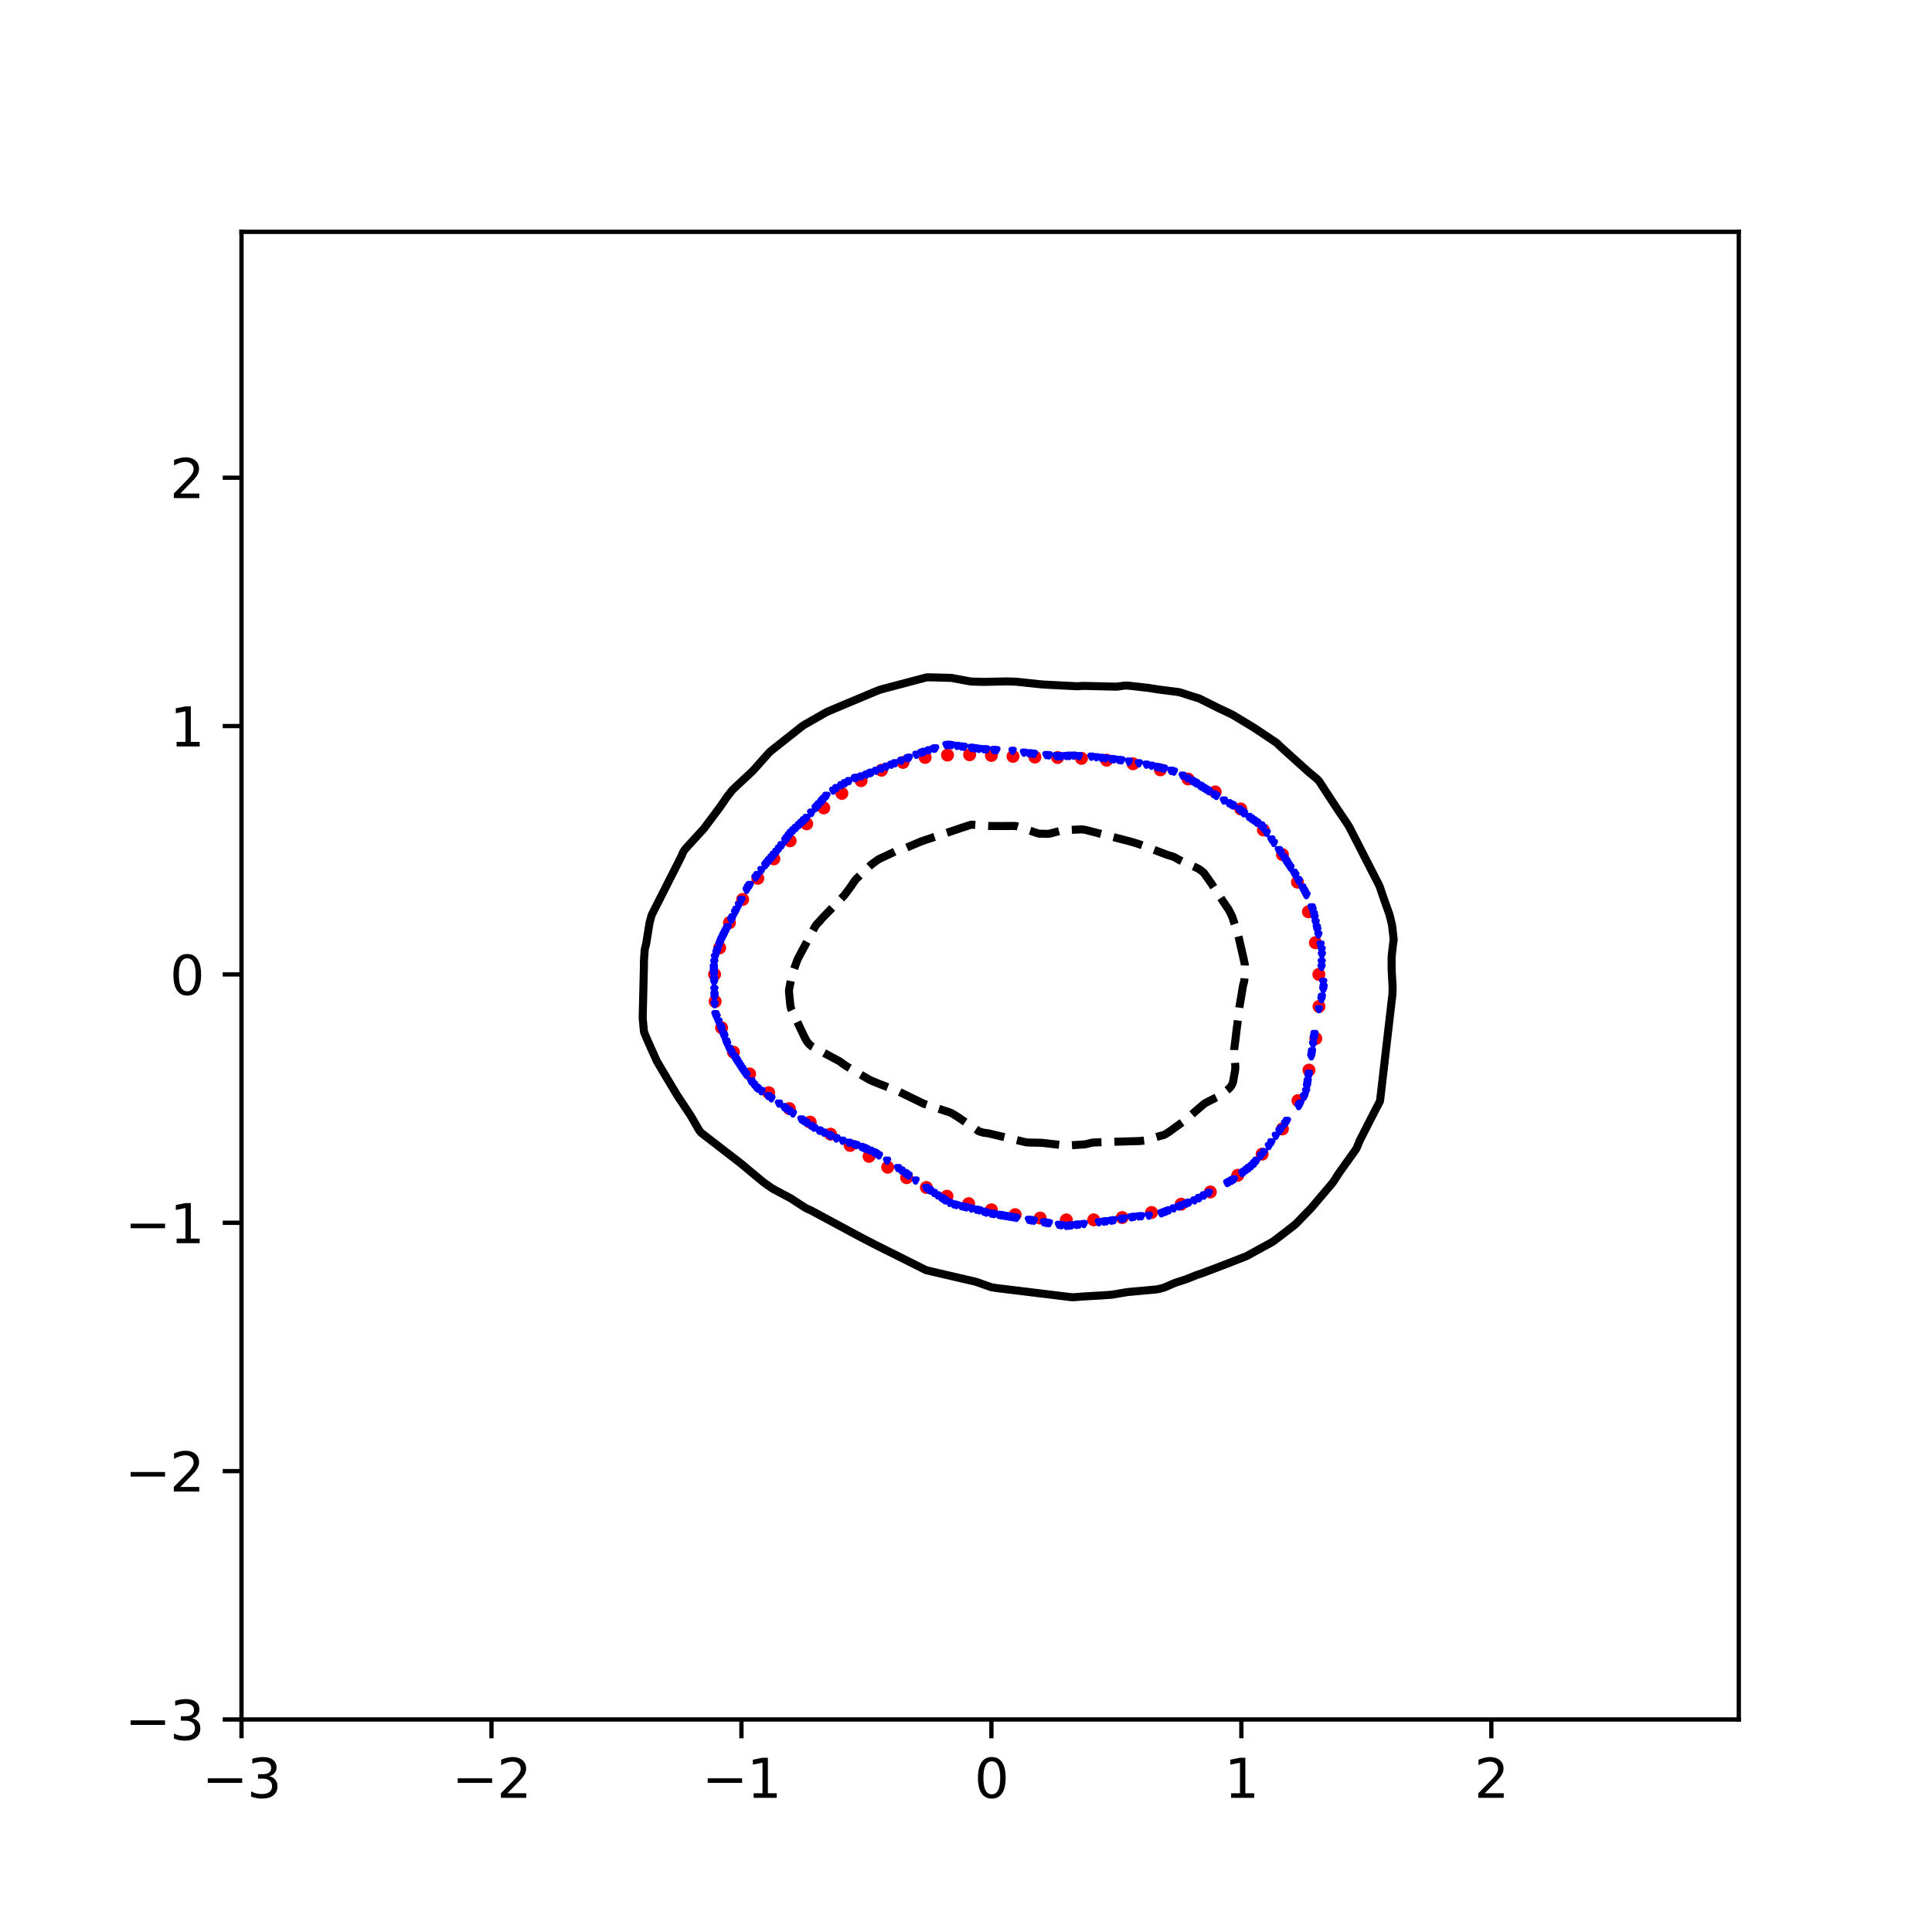 <?xml version="1.0" encoding="utf-8" standalone="no"?>
<!DOCTYPE svg PUBLIC "-//W3C//DTD SVG 1.1//EN"
  "http://www.w3.org/Graphics/SVG/1.1/DTD/svg11.dtd">
<svg xmlns:xlink="http://www.w3.org/1999/xlink" width="360pt" height="360pt" viewBox="0 0 360 360" xmlns="http://www.w3.org/2000/svg" version="1.1">
 <defs>
  <style type="text/css">*{stroke-linejoin: round; stroke-linecap: butt}</style>
 </defs>
 <g id="figure_1">
  <g id="patch_1">
   <path d="M 0 360 
L 360 360 
L 360 0 
L 0 0 
z
" style="fill: #ffffff"/>
  </g>
  <g id="axes_1">
   <g id="patch_2">
    <path d="M 45 320.4 
L 324 320.4 
L 324 43.2 
L 45 43.2 
z
" style="fill: #ffffff"/>
   </g>
   <g id="PathCollection_1">
    <defs>
     <path id="m477f06a09e" d="M 0 0.707 
C 0.188 0.707 0.367 0.633 0.5 0.5 
C 0.633 0.367 0.707 0.188 0.707 0 
C 0.707 -0.188 0.633 -0.367 0.5 -0.5 
C 0.367 -0.633 0.188 -0.707 0 -0.707 
C -0.188 -0.707 -0.367 -0.633 -0.5 -0.5 
C -0.633 -0.367 -0.707 -0.188 -0.707 0 
C -0.707 0.188 -0.633 0.367 -0.5 0.5 
C -0.367 0.633 -0.188 0.707 0 0.707 
z
" style="stroke: #ff0000"/>
    </defs>
    <g clip-path="url(#pf986fe14a4)">
     <use xlink:href="#m477f06a09e" x="245.752" y="181.569" style="fill: #ff0000; stroke: #ff0000"/>
     <use xlink:href="#m477f06a09e" x="245.108" y="175.661" style="fill: #ff0000; stroke: #ff0000"/>
     <use xlink:href="#m477f06a09e" x="243.8" y="169.895" style="fill: #ff0000; stroke: #ff0000"/>
     <use xlink:href="#m477f06a09e" x="241.768" y="164.379" style="fill: #ff0000; stroke: #ff0000"/>
     <use xlink:href="#m477f06a09e" x="238.97" y="159.248" style="fill: #ff0000; stroke: #ff0000"/>
     <use xlink:href="#m477f06a09e" x="235.415" y="154.653" style="fill: #ff0000; stroke: #ff0000"/>
     <use xlink:href="#m477f06a09e" x="231.184" y="150.732" style="fill: #ff0000; stroke: #ff0000"/>
     <use xlink:href="#m477f06a09e" x="226.435" y="147.565" style="fill: #ff0000; stroke: #ff0000"/>
     <use xlink:href="#m477f06a09e" x="221.378" y="145.16" style="fill: #ff0000; stroke: #ff0000"/>
     <use xlink:href="#m477f06a09e" x="216.22" y="143.45" style="fill: #ff0000; stroke: #ff0000"/>
     <use xlink:href="#m477f06a09e" x="211.127" y="142.322" style="fill: #ff0000; stroke: #ff0000"/>
     <use xlink:href="#m477f06a09e" x="206.208" y="141.65" style="fill: #ff0000; stroke: #ff0000"/>
     <use xlink:href="#m477f06a09e" x="201.518" y="141.307" style="fill: #ff0000; stroke: #ff0000"/>
     <use xlink:href="#m477f06a09e" x="197.071" y="141.157" style="fill: #ff0000; stroke: #ff0000"/>
     <use xlink:href="#m477f06a09e" x="192.842" y="141.067" style="fill: #ff0000; stroke: #ff0000"/>
     <use xlink:href="#m477f06a09e" x="188.76" y="140.942" style="fill: #ff0000; stroke: #ff0000"/>
     <use xlink:href="#m477f06a09e" x="184.733" y="140.767" style="fill: #ff0000; stroke: #ff0000"/>
     <use xlink:href="#m477f06a09e" x="180.675" y="140.633" style="fill: #ff0000; stroke: #ff0000"/>
     <use xlink:href="#m477f06a09e" x="176.551" y="140.7" style="fill: #ff0000; stroke: #ff0000"/>
     <use xlink:href="#m477f06a09e" x="172.389" y="141.139" style="fill: #ff0000; stroke: #ff0000"/>
     <use xlink:href="#m477f06a09e" x="168.264" y="142.065" style="fill: #ff0000; stroke: #ff0000"/>
     <use xlink:href="#m477f06a09e" x="164.262" y="143.517" style="fill: #ff0000; stroke: #ff0000"/>
     <use xlink:href="#m477f06a09e" x="160.452" y="145.465" style="fill: #ff0000; stroke: #ff0000"/>
     <use xlink:href="#m477f06a09e" x="156.869" y="147.836" style="fill: #ff0000; stroke: #ff0000"/>
     <use xlink:href="#m477f06a09e" x="153.505" y="150.543" style="fill: #ff0000; stroke: #ff0000"/>
     <use xlink:href="#m477f06a09e" x="150.315" y="153.505" style="fill: #ff0000; stroke: #ff0000"/>
     <use xlink:href="#m477f06a09e" x="147.228" y="156.671" style="fill: #ff0000; stroke: #ff0000"/>
     <use xlink:href="#m477f06a09e" x="144.19" y="160.038" style="fill: #ff0000; stroke: #ff0000"/>
     <use xlink:href="#m477f06a09e" x="141.206" y="163.656" style="fill: #ff0000; stroke: #ff0000"/>
     <use xlink:href="#m477f06a09e" x="138.383" y="167.599" style="fill: #ff0000; stroke: #ff0000"/>
     <use xlink:href="#m477f06a09e" x="135.926" y="171.923" style="fill: #ff0000; stroke: #ff0000"/>
     <use xlink:href="#m477f06a09e" x="134.1" y="176.614" style="fill: #ff0000; stroke: #ff0000"/>
     <use xlink:href="#m477f06a09e" x="133.155" y="181.569" style="fill: #ff0000; stroke: #ff0000"/>
     <use xlink:href="#m477f06a09e" x="133.262" y="186.605" style="fill: #ff0000; stroke: #ff0000"/>
     <use xlink:href="#m477f06a09e" x="134.463" y="191.503" style="fill: #ff0000; stroke: #ff0000"/>
     <use xlink:href="#m477f06a09e" x="136.668" y="196.055" style="fill: #ff0000; stroke: #ff0000"/>
     <use xlink:href="#m477f06a09e" x="139.679" y="200.11" style="fill: #ff0000; stroke: #ff0000"/>
     <use xlink:href="#m477f06a09e" x="143.235" y="203.606" style="fill: #ff0000; stroke: #ff0000"/>
     <use xlink:href="#m477f06a09e" x="147.073" y="206.57" style="fill: #ff0000; stroke: #ff0000"/>
     <use xlink:href="#m477f06a09e" x="150.968" y="209.1" style="fill: #ff0000; stroke: #ff0000"/>
     <use xlink:href="#m477f06a09e" x="154.768" y="211.34" style="fill: #ff0000; stroke: #ff0000"/>
     <use xlink:href="#m477f06a09e" x="158.414" y="213.431" style="fill: #ff0000; stroke: #ff0000"/>
     <use xlink:href="#m477f06a09e" x="161.932" y="215.472" style="fill: #ff0000; stroke: #ff0000"/>
     <use xlink:href="#m477f06a09e" x="165.408" y="217.489" style="fill: #ff0000; stroke: #ff0000"/>
     <use xlink:href="#m477f06a09e" x="168.942" y="219.445" style="fill: #ff0000; stroke: #ff0000"/>
     <use xlink:href="#m477f06a09e" x="172.612" y="221.269" style="fill: #ff0000; stroke: #ff0000"/>
     <use xlink:href="#m477f06a09e" x="176.459" y="222.894" style="fill: #ff0000; stroke: #ff0000"/>
     <use xlink:href="#m477f06a09e" x="180.498" y="224.285" style="fill: #ff0000; stroke: #ff0000"/>
     <use xlink:href="#m477f06a09e" x="184.733" y="225.432" style="fill: #ff0000; stroke: #ff0000"/>
     <use xlink:href="#m477f06a09e" x="189.17" y="226.333" style="fill: #ff0000; stroke: #ff0000"/>
     <use xlink:href="#m477f06a09e" x="193.823" y="226.971" style="fill: #ff0000; stroke: #ff0000"/>
     <use xlink:href="#m477f06a09e" x="198.699" y="227.312" style="fill: #ff0000; stroke: #ff0000"/>
     <use xlink:href="#m477f06a09e" x="203.799" y="227.301" style="fill: #ff0000; stroke: #ff0000"/>
     <use xlink:href="#m477f06a09e" x="209.105" y="226.871" style="fill: #ff0000; stroke: #ff0000"/>
     <use xlink:href="#m477f06a09e" x="214.57" y="225.935" style="fill: #ff0000; stroke: #ff0000"/>
     <use xlink:href="#m477f06a09e" x="220.098" y="224.383" style="fill: #ff0000; stroke: #ff0000"/>
     <use xlink:href="#m477f06a09e" x="225.528" y="222.101" style="fill: #ff0000; stroke: #ff0000"/>
     <use xlink:href="#m477f06a09e" x="230.636" y="218.997" style="fill: #ff0000; stroke: #ff0000"/>
     <use xlink:href="#m477f06a09e" x="235.179" y="215.058" style="fill: #ff0000; stroke: #ff0000"/>
     <use xlink:href="#m477f06a09e" x="238.955" y="210.364" style="fill: #ff0000; stroke: #ff0000"/>
     <use xlink:href="#m477f06a09e" x="241.862" y="205.08" style="fill: #ff0000; stroke: #ff0000"/>
     <use xlink:href="#m477f06a09e" x="243.909" y="199.404" style="fill: #ff0000; stroke: #ff0000"/>
     <use xlink:href="#m477f06a09e" x="245.182" y="193.515" style="fill: #ff0000; stroke: #ff0000"/>
     <use xlink:href="#m477f06a09e" x="245.777" y="187.542" style="fill: #ff0000; stroke: #ff0000"/>
    </g>
   </g>
   <g id="PathCollection_2">
    <defs>
     <path id="m631abe86d6" d="M -0 0.274 
L 0.274 -0.274 
L -0.274 -0.274 
z
" style="stroke: #0000ff"/>
    </defs>
    <g clip-path="url(#pf986fe14a4)">
     <use xlink:href="#m631abe86d6" x="181.007" y="225.197" style="fill: #0000ff; stroke: #0000ff"/>
     <use xlink:href="#m631abe86d6" x="220.368" y="144.547" style="fill: #0000ff; stroke: #0000ff"/>
     <use xlink:href="#m631abe86d6" x="226.653" y="148.309" style="fill: #0000ff; stroke: #0000ff"/>
     <use xlink:href="#m631abe86d6" x="197.309" y="228.237" style="fill: #0000ff; stroke: #0000ff"/>
     <use xlink:href="#m631abe86d6" x="152.594" y="210.635" style="fill: #0000ff; stroke: #0000ff"/>
     <use xlink:href="#m631abe86d6" x="222.926" y="145.983" style="fill: #0000ff; stroke: #0000ff"/>
     <use xlink:href="#m631abe86d6" x="165.17" y="142.868" style="fill: #0000ff; stroke: #0000ff"/>
     <use xlink:href="#m631abe86d6" x="153.526" y="148.824" style="fill: #0000ff; stroke: #0000ff"/>
     <use xlink:href="#m631abe86d6" x="185.664" y="139.79" style="fill: #0000ff; stroke: #0000ff"/>
     <use xlink:href="#m631abe86d6" x="146.327" y="156.579" style="fill: #0000ff; stroke: #0000ff"/>
     <use xlink:href="#m631abe86d6" x="134.275" y="191.287" style="fill: #0000ff; stroke: #0000ff"/>
     <use xlink:href="#m631abe86d6" x="136.292" y="171.336" style="fill: #0000ff; stroke: #0000ff"/>
     <use xlink:href="#m631abe86d6" x="147.826" y="154.728" style="fill: #0000ff; stroke: #0000ff"/>
     <use xlink:href="#m631abe86d6" x="143.151" y="204.245" style="fill: #0000ff; stroke: #0000ff"/>
     <use xlink:href="#m631abe86d6" x="176.962" y="224.144" style="fill: #0000ff; stroke: #0000ff"/>
     <use xlink:href="#m631abe86d6" x="170.603" y="219.979" style="fill: #0000ff; stroke: #0000ff"/>
     <use xlink:href="#m631abe86d6" x="241.997" y="206.096" style="fill: #0000ff; stroke: #0000ff"/>
     <use xlink:href="#m631abe86d6" x="192.157" y="227.383" style="fill: #0000ff; stroke: #0000ff"/>
     <use xlink:href="#m631abe86d6" x="234.127" y="216.277" style="fill: #0000ff; stroke: #0000ff"/>
     <use xlink:href="#m631abe86d6" x="233.639" y="216.836" style="fill: #0000ff; stroke: #0000ff"/>
     <use xlink:href="#m631abe86d6" x="235.502" y="214.698" style="fill: #0000ff; stroke: #0000ff"/>
     <use xlink:href="#m631abe86d6" x="174.723" y="222.755" style="fill: #0000ff; stroke: #0000ff"/>
     <use xlink:href="#m631abe86d6" x="142.601" y="161.207" style="fill: #0000ff; stroke: #0000ff"/>
     <use xlink:href="#m631abe86d6" x="207.09" y="141.444" style="fill: #0000ff; stroke: #0000ff"/>
     <use xlink:href="#m631abe86d6" x="239.549" y="160.281" style="fill: #0000ff; stroke: #0000ff"/>
     <use xlink:href="#m631abe86d6" x="176.815" y="138.795" style="fill: #0000ff; stroke: #0000ff"/>
     <use xlink:href="#m631abe86d6" x="145.608" y="157.541" style="fill: #0000ff; stroke: #0000ff"/>
     <use xlink:href="#m631abe86d6" x="152.128" y="150.394" style="fill: #0000ff; stroke: #0000ff"/>
     <use xlink:href="#m631abe86d6" x="135.33" y="173.239" style="fill: #0000ff; stroke: #0000ff"/>
     <use xlink:href="#m631abe86d6" x="195.446" y="227.928" style="fill: #0000ff; stroke: #0000ff"/>
     <use xlink:href="#m631abe86d6" x="174.02" y="139.53" style="fill: #0000ff; stroke: #0000ff"/>
     <use xlink:href="#m631abe86d6" x="169.107" y="141.308" style="fill: #0000ff; stroke: #0000ff"/>
     <use xlink:href="#m631abe86d6" x="189.391" y="226.925" style="fill: #0000ff; stroke: #0000ff"/>
     <use xlink:href="#m631abe86d6" x="220.206" y="224.606" style="fill: #0000ff; stroke: #0000ff"/>
     <use xlink:href="#m631abe86d6" x="194.98" y="140.706" style="fill: #0000ff; stroke: #0000ff"/>
     <use xlink:href="#m631abe86d6" x="231.31" y="151.148" style="fill: #0000ff; stroke: #0000ff"/>
     <use xlink:href="#m631abe86d6" x="233.173" y="217.287" style="fill: #0000ff; stroke: #0000ff"/>
     <use xlink:href="#m631abe86d6" x="134.794" y="192.675" style="fill: #0000ff; stroke: #0000ff"/>
     <use xlink:href="#m631abe86d6" x="147.349" y="155.191" style="fill: #0000ff; stroke: #0000ff"/>
     <use xlink:href="#m631abe86d6" x="222.461" y="145.692" style="fill: #0000ff; stroke: #0000ff"/>
     <use xlink:href="#m631abe86d6" x="184.733" y="226.152" style="fill: #0000ff; stroke: #0000ff"/>
     <use xlink:href="#m631abe86d6" x="181.007" y="139.354" style="fill: #0000ff; stroke: #0000ff"/>
     <use xlink:href="#m631abe86d6" x="167.965" y="141.76" style="fill: #0000ff; stroke: #0000ff"/>
     <use xlink:href="#m631abe86d6" x="134.895" y="192.947" style="fill: #0000ff; stroke: #0000ff"/>
     <use xlink:href="#m631abe86d6" x="199.172" y="228.388" style="fill: #0000ff; stroke: #0000ff"/>
     <use xlink:href="#m631abe86d6" x="134.966" y="193.138" style="fill: #0000ff; stroke: #0000ff"/>
     <use xlink:href="#m631abe86d6" x="244.818" y="193.535" style="fill: #0000ff; stroke: #0000ff"/>
     <use xlink:href="#m631abe86d6" x="245.665" y="174.164" style="fill: #0000ff; stroke: #0000ff"/>
     <use xlink:href="#m631abe86d6" x="152.594" y="149.871" style="fill: #0000ff; stroke: #0000ff"/>
     <use xlink:href="#m631abe86d6" x="133.024" y="181.106" style="fill: #0000ff; stroke: #0000ff"/>
     <use xlink:href="#m631abe86d6" x="226.187" y="148.018" style="fill: #0000ff; stroke: #0000ff"/>
     <use xlink:href="#m631abe86d6" x="246.072" y="176.015" style="fill: #0000ff; stroke: #0000ff"/>
     <use xlink:href="#m631abe86d6" x="180.075" y="224.978" style="fill: #0000ff; stroke: #0000ff"/>
     <use xlink:href="#m631abe86d6" x="246.255" y="180.18" style="fill: #0000ff; stroke: #0000ff"/>
     <use xlink:href="#m631abe86d6" x="136.5" y="170.925" style="fill: #0000ff; stroke: #0000ff"/>
     <use xlink:href="#m631abe86d6" x="199.172" y="140.851" style="fill: #0000ff; stroke: #0000ff"/>
     <use xlink:href="#m631abe86d6" x="149.334" y="208.605" style="fill: #0000ff; stroke: #0000ff"/>
     <use xlink:href="#m631abe86d6" x="241.373" y="163.058" style="fill: #0000ff; stroke: #0000ff"/>
     <use xlink:href="#m631abe86d6" x="237.365" y="157.09" style="fill: #0000ff; stroke: #0000ff"/>
     <use xlink:href="#m631abe86d6" x="140.95" y="202.643" style="fill: #0000ff; stroke: #0000ff"/>
     <use xlink:href="#m631abe86d6" x="163.111" y="214.888" style="fill: #0000ff; stroke: #0000ff"/>
     <use xlink:href="#m631abe86d6" x="238.759" y="210.261" style="fill: #0000ff; stroke: #0000ff"/>
     <use xlink:href="#m631abe86d6" x="146.073" y="206.302" style="fill: #0000ff; stroke: #0000ff"/>
     <use xlink:href="#m631abe86d6" x="175.883" y="223.515" style="fill: #0000ff; stroke: #0000ff"/>
     <use xlink:href="#m631abe86d6" x="139.974" y="201.468" style="fill: #0000ff; stroke: #0000ff"/>
     <use xlink:href="#m631abe86d6" x="136.968" y="169.999" style="fill: #0000ff; stroke: #0000ff"/>
     <use xlink:href="#m631abe86d6" x="143.744" y="159.838" style="fill: #0000ff; stroke: #0000ff"/>
     <use xlink:href="#m631abe86d6" x="133.066" y="182.957" style="fill: #0000ff; stroke: #0000ff"/>
     <use xlink:href="#m631abe86d6" x="238.414" y="210.723" style="fill: #0000ff; stroke: #0000ff"/>
     <use xlink:href="#m631abe86d6" x="181.472" y="139.418" style="fill: #0000ff; stroke: #0000ff"/>
     <use xlink:href="#m631abe86d6" x="192.185" y="140.419" style="fill: #0000ff; stroke: #0000ff"/>
     <use xlink:href="#m631abe86d6" x="213.611" y="142.491" style="fill: #0000ff; stroke: #0000ff"/>
     <use xlink:href="#m631abe86d6" x="140.484" y="202.082" style="fill: #0000ff; stroke: #0000ff"/>
     <use xlink:href="#m631abe86d6" x="141.145" y="163.058" style="fill: #0000ff; stroke: #0000ff"/>
     <use xlink:href="#m631abe86d6" x="138.162" y="167.686" style="fill: #0000ff; stroke: #0000ff"/>
     <use xlink:href="#m631abe86d6" x="239.853" y="160.744" style="fill: #0000ff; stroke: #0000ff"/>
     <use xlink:href="#m631abe86d6" x="139.087" y="200.272" style="fill: #0000ff; stroke: #0000ff"/>
     <use xlink:href="#m631abe86d6" x="136.266" y="171.388" style="fill: #0000ff; stroke: #0000ff"/>
     <use xlink:href="#m631abe86d6" x="153.06" y="149.347" style="fill: #0000ff; stroke: #0000ff"/>
     <use xlink:href="#m631abe86d6" x="185.199" y="139.755" style="fill: #0000ff; stroke: #0000ff"/>
     <use xlink:href="#m631abe86d6" x="188.925" y="226.847" style="fill: #0000ff; stroke: #0000ff"/>
     <use xlink:href="#m631abe86d6" x="204.761" y="227.753" style="fill: #0000ff; stroke: #0000ff"/>
     <use xlink:href="#m631abe86d6" x="207.556" y="141.499" style="fill: #0000ff; stroke: #0000ff"/>
     <use xlink:href="#m631abe86d6" x="216.871" y="143.225" style="fill: #0000ff; stroke: #0000ff"/>
     <use xlink:href="#m631abe86d6" x="150.302" y="152.414" style="fill: #0000ff; stroke: #0000ff"/>
     <use xlink:href="#m631abe86d6" x="186.596" y="226.461" style="fill: #0000ff; stroke: #0000ff"/>
     <use xlink:href="#m631abe86d6" x="212.214" y="226.667" style="fill: #0000ff; stroke: #0000ff"/>
     <use xlink:href="#m631abe86d6" x="133.051" y="182.494" style="fill: #0000ff; stroke: #0000ff"/>
     <use xlink:href="#m631abe86d6" x="174.02" y="222.293" style="fill: #0000ff; stroke: #0000ff"/>
     <use xlink:href="#m631abe86d6" x="242.023" y="164.2" style="fill: #0000ff; stroke: #0000ff"/>
     <use xlink:href="#m631abe86d6" x="172.623" y="221.374" style="fill: #0000ff; stroke: #0000ff"/>
     <use xlink:href="#m631abe86d6" x="223.497" y="223.218" style="fill: #0000ff; stroke: #0000ff"/>
     <use xlink:href="#m631abe86d6" x="201.035" y="140.909" style="fill: #0000ff; stroke: #0000ff"/>
     <use xlink:href="#m631abe86d6" x="246.279" y="179.255" style="fill: #0000ff; stroke: #0000ff"/>
     <use xlink:href="#m631abe86d6" x="237.729" y="211.649" style="fill: #0000ff; stroke: #0000ff"/>
     <use xlink:href="#m631abe86d6" x="133.141" y="185.734" style="fill: #0000ff; stroke: #0000ff"/>
     <use xlink:href="#m631abe86d6" x="246.318" y="177.867" style="fill: #0000ff; stroke: #0000ff"/>
     <use xlink:href="#m631abe86d6" x="243.809" y="200.542" style="fill: #0000ff; stroke: #0000ff"/>
     <use xlink:href="#m631abe86d6" x="190.788" y="140.254" style="fill: #0000ff; stroke: #0000ff"/>
     <use xlink:href="#m631abe86d6" x="181.938" y="225.41" style="fill: #0000ff; stroke: #0000ff"/>
     <use xlink:href="#m631abe86d6" x="141.881" y="162.122" style="fill: #0000ff; stroke: #0000ff"/>
     <use xlink:href="#m631abe86d6" x="229.447" y="149.932" style="fill: #0000ff; stroke: #0000ff"/>
     <use xlink:href="#m631abe86d6" x="183.335" y="139.614" style="fill: #0000ff; stroke: #0000ff"/>
     <use xlink:href="#m631abe86d6" x="223.858" y="146.565" style="fill: #0000ff; stroke: #0000ff"/>
     <use xlink:href="#m631abe86d6" x="242.955" y="204.408" style="fill: #0000ff; stroke: #0000ff"/>
     <use xlink:href="#m631abe86d6" x="137.987" y="198.691" style="fill: #0000ff; stroke: #0000ff"/>
     <use xlink:href="#m631abe86d6" x="172.157" y="140.099" style="fill: #0000ff; stroke: #0000ff"/>
     <use xlink:href="#m631abe86d6" x="139.356" y="165.372" style="fill: #0000ff; stroke: #0000ff"/>
     <use xlink:href="#m631abe86d6" x="221.063" y="224.275" style="fill: #0000ff; stroke: #0000ff"/>
     <use xlink:href="#m631abe86d6" x="135.096" y="173.702" style="fill: #0000ff; stroke: #0000ff"/>
     <use xlink:href="#m631abe86d6" x="135.312" y="194.064" style="fill: #0000ff; stroke: #0000ff"/>
     <use xlink:href="#m631abe86d6" x="234.105" y="153.216" style="fill: #0000ff; stroke: #0000ff"/>
     <use xlink:href="#m631abe86d6" x="191.719" y="140.374" style="fill: #0000ff; stroke: #0000ff"/>
     <use xlink:href="#m631abe86d6" x="147.005" y="155.659" style="fill: #0000ff; stroke: #0000ff"/>
     <use xlink:href="#m631abe86d6" x="168.896" y="218.773" style="fill: #0000ff; stroke: #0000ff"/>
     <use xlink:href="#m631abe86d6" x="238.631" y="158.893" style="fill: #0000ff; stroke: #0000ff"/>
     <use xlink:href="#m631abe86d6" x="223.591" y="146.398" style="fill: #0000ff; stroke: #0000ff"/>
     <use xlink:href="#m631abe86d6" x="137.684" y="168.611" style="fill: #0000ff; stroke: #0000ff"/>
     <use xlink:href="#m631abe86d6" x="212.207" y="142.233" style="fill: #0000ff; stroke: #0000ff"/>
     <use xlink:href="#m631abe86d6" x="241.092" y="162.629" style="fill: #0000ff; stroke: #0000ff"/>
     <use xlink:href="#m631abe86d6" x="205.693" y="227.635" style="fill: #0000ff; stroke: #0000ff"/>
     <use xlink:href="#m631abe86d6" x="222.059" y="145.473" style="fill: #0000ff; stroke: #0000ff"/>
     <use xlink:href="#m631abe86d6" x="223.392" y="223.274" style="fill: #0000ff; stroke: #0000ff"/>
     <use xlink:href="#m631abe86d6" x="187.062" y="226.539" style="fill: #0000ff; stroke: #0000ff"/>
     <use xlink:href="#m631abe86d6" x="151.978" y="150.563" style="fill: #0000ff; stroke: #0000ff"/>
     <use xlink:href="#m631abe86d6" x="224.324" y="146.855" style="fill: #0000ff; stroke: #0000ff"/>
     <use xlink:href="#m631abe86d6" x="246.562" y="182.957" style="fill: #0000ff; stroke: #0000ff"/>
     <use xlink:href="#m631abe86d6" x="216.595" y="143.159" style="fill: #0000ff; stroke: #0000ff"/>
     <use xlink:href="#m631abe86d6" x="173.316" y="221.83" style="fill: #0000ff; stroke: #0000ff"/>
     <use xlink:href="#m631abe86d6" x="150.265" y="209.225" style="fill: #0000ff; stroke: #0000ff"/>
     <use xlink:href="#m631abe86d6" x="137.689" y="198.226" style="fill: #0000ff; stroke: #0000ff"/>
     <use xlink:href="#m631abe86d6" x="154.457" y="211.489" style="fill: #0000ff; stroke: #0000ff"/>
     <use xlink:href="#m631abe86d6" x="246.633" y="183.883" style="fill: #0000ff; stroke: #0000ff"/>
     <use xlink:href="#m631abe86d6" x="134.862" y="174.164" style="fill: #0000ff; stroke: #0000ff"/>
     <use xlink:href="#m631abe86d6" x="216.406" y="226.088" style="fill: #0000ff; stroke: #0000ff"/>
     <use xlink:href="#m631abe86d6" x="163.27" y="143.622" style="fill: #0000ff; stroke: #0000ff"/>
     <use xlink:href="#m631abe86d6" x="152.39" y="150.1" style="fill: #0000ff; stroke: #0000ff"/>
     <use xlink:href="#m631abe86d6" x="244.585" y="169.537" style="fill: #0000ff; stroke: #0000ff"/>
     <use xlink:href="#m631abe86d6" x="200.103" y="140.811" style="fill: #0000ff; stroke: #0000ff"/>
     <use xlink:href="#m631abe86d6" x="192.651" y="140.467" style="fill: #0000ff; stroke: #0000ff"/>
     <use xlink:href="#m631abe86d6" x="145.142" y="205.644" style="fill: #0000ff; stroke: #0000ff"/>
     <use xlink:href="#m631abe86d6" x="137.394" y="197.766" style="fill: #0000ff; stroke: #0000ff"/>
     <use xlink:href="#m631abe86d6" x="177.28" y="138.857" style="fill: #0000ff; stroke: #0000ff"/>
     <use xlink:href="#m631abe86d6" x="224.324" y="222.775" style="fill: #0000ff; stroke: #0000ff"/>
     <use xlink:href="#m631abe86d6" x="210.35" y="141.918" style="fill: #0000ff; stroke: #0000ff"/>
     <use xlink:href="#m631abe86d6" x="134.628" y="174.627" style="fill: #0000ff; stroke: #0000ff"/>
     <use xlink:href="#m631abe86d6" x="134.429" y="191.7" style="fill: #0000ff; stroke: #0000ff"/>
     <use xlink:href="#m631abe86d6" x="245.763" y="188.048" style="fill: #0000ff; stroke: #0000ff"/>
     <use xlink:href="#m631abe86d6" x="140.018" y="201.521" style="fill: #0000ff; stroke: #0000ff"/>
     <use xlink:href="#m631abe86d6" x="206.158" y="227.575" style="fill: #0000ff; stroke: #0000ff"/>
     <use xlink:href="#m631abe86d6" x="162.376" y="143.976" style="fill: #0000ff; stroke: #0000ff"/>
     <use xlink:href="#m631abe86d6" x="221.214" y="145.01" style="fill: #0000ff; stroke: #0000ff"/>
     <use xlink:href="#m631abe86d6" x="222.601" y="223.681" style="fill: #0000ff; stroke: #0000ff"/>
     <use xlink:href="#m631abe86d6" x="196.843" y="140.898" style="fill: #0000ff; stroke: #0000ff"/>
     <use xlink:href="#m631abe86d6" x="243.41" y="166.76" style="fill: #0000ff; stroke: #0000ff"/>
     <use xlink:href="#m631abe86d6" x="142.813" y="160.938" style="fill: #0000ff; stroke: #0000ff"/>
     <use xlink:href="#m631abe86d6" x="246.317" y="185.734" style="fill: #0000ff; stroke: #0000ff"/>
     <use xlink:href="#m631abe86d6" x="229.913" y="219.768" style="fill: #0000ff; stroke: #0000ff"/>
     <use xlink:href="#m631abe86d6" x="141.225" y="202.856" style="fill: #0000ff; stroke: #0000ff"/>
     <use xlink:href="#m631abe86d6" x="135.915" y="195.452" style="fill: #0000ff; stroke: #0000ff"/>
     <use xlink:href="#m631abe86d6" x="156.983" y="212.574" style="fill: #0000ff; stroke: #0000ff"/>
     <use xlink:href="#m631abe86d6" x="205.93" y="141.308" style="fill: #0000ff; stroke: #0000ff"/>
     <use xlink:href="#m631abe86d6" x="242.658" y="165.372" style="fill: #0000ff; stroke: #0000ff"/>
     <use xlink:href="#m631abe86d6" x="147.747" y="207.484" style="fill: #0000ff; stroke: #0000ff"/>
     <use xlink:href="#m631abe86d6" x="140.781" y="163.521" style="fill: #0000ff; stroke: #0000ff"/>
     <use xlink:href="#m631abe86d6" x="234.933" y="215.351" style="fill: #0000ff; stroke: #0000ff"/>
     <use xlink:href="#m631abe86d6" x="154.806" y="211.649" style="fill: #0000ff; stroke: #0000ff"/>
     <use xlink:href="#m631abe86d6" x="147.009" y="155.654" style="fill: #0000ff; stroke: #0000ff"/>
     <use xlink:href="#m631abe86d6" x="133.546" y="177.404" style="fill: #0000ff; stroke: #0000ff"/>
     <use xlink:href="#m631abe86d6" x="162.178" y="214.425" style="fill: #0000ff; stroke: #0000ff"/>
     <use xlink:href="#m631abe86d6" x="246.275" y="176.941" style="fill: #0000ff; stroke: #0000ff"/>
     <use xlink:href="#m631abe86d6" x="242.26" y="205.633" style="fill: #0000ff; stroke: #0000ff"/>
     <use xlink:href="#m631abe86d6" x="171.691" y="140.283" style="fill: #0000ff; stroke: #0000ff"/>
     <use xlink:href="#m631abe86d6" x="186.574" y="226.458" style="fill: #0000ff; stroke: #0000ff"/>
     <use xlink:href="#m631abe86d6" x="163.773" y="215.3" style="fill: #0000ff; stroke: #0000ff"/>
     <use xlink:href="#m631abe86d6" x="210.816" y="226.827" style="fill: #0000ff; stroke: #0000ff"/>
     <use xlink:href="#m631abe86d6" x="246.233" y="186.196" style="fill: #0000ff; stroke: #0000ff"/>
     <use xlink:href="#m631abe86d6" x="178.212" y="224.541" style="fill: #0000ff; stroke: #0000ff"/>
     <use xlink:href="#m631abe86d6" x="138.621" y="199.64" style="fill: #0000ff; stroke: #0000ff"/>
     <use xlink:href="#m631abe86d6" x="182.404" y="139.543" style="fill: #0000ff; stroke: #0000ff"/>
     <use xlink:href="#m631abe86d6" x="183.801" y="139.649" style="fill: #0000ff; stroke: #0000ff"/>
     <use xlink:href="#m631abe86d6" x="241.906" y="163.983" style="fill: #0000ff; stroke: #0000ff"/>
     <use xlink:href="#m631abe86d6" x="145.636" y="157.505" style="fill: #0000ff; stroke: #0000ff"/>
     <use xlink:href="#m631abe86d6" x="186.13" y="226.384" style="fill: #0000ff; stroke: #0000ff"/>
     <use xlink:href="#m631abe86d6" x="232.708" y="152.23" style="fill: #0000ff; stroke: #0000ff"/>
     <use xlink:href="#m631abe86d6" x="152.787" y="210.723" style="fill: #0000ff; stroke: #0000ff"/>
     <use xlink:href="#m631abe86d6" x="228.676" y="220.441" style="fill: #0000ff; stroke: #0000ff"/>
     <use xlink:href="#m631abe86d6" x="173.088" y="221.68" style="fill: #0000ff; stroke: #0000ff"/>
     <use xlink:href="#m631abe86d6" x="149.8" y="152.884" style="fill: #0000ff; stroke: #0000ff"/>
     <use xlink:href="#m631abe86d6" x="183.801" y="225.958" style="fill: #0000ff; stroke: #0000ff"/>
     <use xlink:href="#m631abe86d6" x="217.81" y="225.532" style="fill: #0000ff; stroke: #0000ff"/>
     <use xlink:href="#m631abe86d6" x="214.542" y="142.689" style="fill: #0000ff; stroke: #0000ff"/>
     <use xlink:href="#m631abe86d6" x="133.497" y="177.54" style="fill: #0000ff; stroke: #0000ff"/>
     <use xlink:href="#m631abe86d6" x="166.102" y="142.499" style="fill: #0000ff; stroke: #0000ff"/>
     <use xlink:href="#m631abe86d6" x="176.159" y="223.681" style="fill: #0000ff; stroke: #0000ff"/>
     <use xlink:href="#m631abe86d6" x="167.328" y="217.665" style="fill: #0000ff; stroke: #0000ff"/>
     <use xlink:href="#m631abe86d6" x="138.945" y="200.08" style="fill: #0000ff; stroke: #0000ff"/>
     <use xlink:href="#m631abe86d6" x="234.936" y="153.802" style="fill: #0000ff; stroke: #0000ff"/>
     <use xlink:href="#m631abe86d6" x="208.953" y="227.141" style="fill: #0000ff; stroke: #0000ff"/>
     <use xlink:href="#m631abe86d6" x="133.015" y="180.643" style="fill: #0000ff; stroke: #0000ff"/>
     <use xlink:href="#m631abe86d6" x="134.895" y="174.1" style="fill: #0000ff; stroke: #0000ff"/>
     <use xlink:href="#m631abe86d6" x="199.273" y="140.845" style="fill: #0000ff; stroke: #0000ff"/>
     <use xlink:href="#m631abe86d6" x="164.239" y="143.238" style="fill: #0000ff; stroke: #0000ff"/>
     <use xlink:href="#m631abe86d6" x="194.514" y="227.774" style="fill: #0000ff; stroke: #0000ff"/>
     <use xlink:href="#m631abe86d6" x="235.353" y="154.265" style="fill: #0000ff; stroke: #0000ff"/>
     <use xlink:href="#m631abe86d6" x="179.609" y="224.869" style="fill: #0000ff; stroke: #0000ff"/>
     <use xlink:href="#m631abe86d6" x="203.364" y="141.006" style="fill: #0000ff; stroke: #0000ff"/>
     <use xlink:href="#m631abe86d6" x="245.359" y="172.776" style="fill: #0000ff; stroke: #0000ff"/>
     <use xlink:href="#m631abe86d6" x="222.85" y="145.935" style="fill: #0000ff; stroke: #0000ff"/>
     <use xlink:href="#m631abe86d6" x="144.143" y="159.356" style="fill: #0000ff; stroke: #0000ff"/>
     <use xlink:href="#m631abe86d6" x="137.098" y="197.303" style="fill: #0000ff; stroke: #0000ff"/>
     <use xlink:href="#m631abe86d6" x="146.539" y="156.291" style="fill: #0000ff; stroke: #0000ff"/>
     <use xlink:href="#m631abe86d6" x="133.501" y="189.436" style="fill: #0000ff; stroke: #0000ff"/>
     <use xlink:href="#m631abe86d6" x="183.335" y="225.788" style="fill: #0000ff; stroke: #0000ff"/>
     <use xlink:href="#m631abe86d6" x="181.75" y="139.457" style="fill: #0000ff; stroke: #0000ff"/>
     <use xlink:href="#m631abe86d6" x="133.307" y="188.973" style="fill: #0000ff; stroke: #0000ff"/>
     <use xlink:href="#m631abe86d6" x="135.491" y="194.526" style="fill: #0000ff; stroke: #0000ff"/>
     <use xlink:href="#m631abe86d6" x="195.446" y="140.754" style="fill: #0000ff; stroke: #0000ff"/>
     <use xlink:href="#m631abe86d6" x="137.224" y="169.502" style="fill: #0000ff; stroke: #0000ff"/>
     <use xlink:href="#m631abe86d6" x="157.476" y="145.935" style="fill: #0000ff; stroke: #0000ff"/>
     <use xlink:href="#m631abe86d6" x="244.675" y="194.526" style="fill: #0000ff; stroke: #0000ff"/>
     <use xlink:href="#m631abe86d6" x="234.28" y="153.34" style="fill: #0000ff; stroke: #0000ff"/>
     <use xlink:href="#m631abe86d6" x="141.881" y="203.33" style="fill: #0000ff; stroke: #0000ff"/>
     <use xlink:href="#m631abe86d6" x="143.279" y="160.36" style="fill: #0000ff; stroke: #0000ff"/>
     <use xlink:href="#m631abe86d6" x="221.529" y="224.095" style="fill: #0000ff; stroke: #0000ff"/>
     <use xlink:href="#m631abe86d6" x="148.868" y="153.754" style="fill: #0000ff; stroke: #0000ff"/>
     <use xlink:href="#m631abe86d6" x="136.292" y="196.041" style="fill: #0000ff; stroke: #0000ff"/>
     <use xlink:href="#m631abe86d6" x="141.867" y="203.319" style="fill: #0000ff; stroke: #0000ff"/>
     <use xlink:href="#m631abe86d6" x="168.638" y="218.59" style="fill: #0000ff; stroke: #0000ff"/>
     <use xlink:href="#m631abe86d6" x="182.484" y="225.532" style="fill: #0000ff; stroke: #0000ff"/>
     <use xlink:href="#m631abe86d6" x="161.444" y="144.345" style="fill: #0000ff; stroke: #0000ff"/>
     <use xlink:href="#m631abe86d6" x="245.156" y="171.851" style="fill: #0000ff; stroke: #0000ff"/>
     <use xlink:href="#m631abe86d6" x="143.36" y="160.281" style="fill: #0000ff; stroke: #0000ff"/>
     <use xlink:href="#m631abe86d6" x="145.142" y="158.129" style="fill: #0000ff; stroke: #0000ff"/>
     <use xlink:href="#m631abe86d6" x="208.487" y="141.608" style="fill: #0000ff; stroke: #0000ff"/>
     <use xlink:href="#m631abe86d6" x="172.613" y="221.367" style="fill: #0000ff; stroke: #0000ff"/>
     <use xlink:href="#m631abe86d6" x="159.581" y="144.935" style="fill: #0000ff; stroke: #0000ff"/>
     <use xlink:href="#m631abe86d6" x="133.888" y="190.361" style="fill: #0000ff; stroke: #0000ff"/>
     <use xlink:href="#m631abe86d6" x="187.527" y="226.615" style="fill: #0000ff; stroke: #0000ff"/>
     <use xlink:href="#m631abe86d6" x="135.564" y="172.776" style="fill: #0000ff; stroke: #0000ff"/>
     <use xlink:href="#m631abe86d6" x="159.312" y="145.01" style="fill: #0000ff; stroke: #0000ff"/>
     <use xlink:href="#m631abe86d6" x="240.461" y="161.67" style="fill: #0000ff; stroke: #0000ff"/>
     <use xlink:href="#m631abe86d6" x="149.334" y="153.319" style="fill: #0000ff; stroke: #0000ff"/>
     <use xlink:href="#m631abe86d6" x="198.706" y="228.439" style="fill: #0000ff; stroke: #0000ff"/>
     <use xlink:href="#m631abe86d6" x="243.162" y="166.297" style="fill: #0000ff; stroke: #0000ff"/>
     <use xlink:href="#m631abe86d6" x="244.342" y="196.84" style="fill: #0000ff; stroke: #0000ff"/>
     <use xlink:href="#m631abe86d6" x="160.512" y="144.677" style="fill: #0000ff; stroke: #0000ff"/>
     <use xlink:href="#m631abe86d6" x="219.666" y="224.815" style="fill: #0000ff; stroke: #0000ff"/>
     <use xlink:href="#m631abe86d6" x="159.115" y="213.234" style="fill: #0000ff; stroke: #0000ff"/>
     <use xlink:href="#m631abe86d6" x="201.966" y="228.083" style="fill: #0000ff; stroke: #0000ff"/>
     <use xlink:href="#m631abe86d6" x="209.419" y="227.062" style="fill: #0000ff; stroke: #0000ff"/>
     <use xlink:href="#m631abe86d6" x="239.229" y="159.793" style="fill: #0000ff; stroke: #0000ff"/>
     <use xlink:href="#m631abe86d6" x="218.219" y="143.622" style="fill: #0000ff; stroke: #0000ff"/>
     <use xlink:href="#m631abe86d6" x="207.09" y="227.457" style="fill: #0000ff; stroke: #0000ff"/>
     <use xlink:href="#m631abe86d6" x="236.434" y="213.552" style="fill: #0000ff; stroke: #0000ff"/>
     <use xlink:href="#m631abe86d6" x="188.459" y="226.77" style="fill: #0000ff; stroke: #0000ff"/>
     <use xlink:href="#m631abe86d6" x="244.42" y="169.074" style="fill: #0000ff; stroke: #0000ff"/>
     <use xlink:href="#m631abe86d6" x="218.734" y="143.779" style="fill: #0000ff; stroke: #0000ff"/>
     <use xlink:href="#m631abe86d6" x="245.461" y="173.239" style="fill: #0000ff; stroke: #0000ff"/>
     <use xlink:href="#m631abe86d6" x="167.965" y="218.115" style="fill: #0000ff; stroke: #0000ff"/>
     <use xlink:href="#m631abe86d6" x="230.845" y="150.767" style="fill: #0000ff; stroke: #0000ff"/>
     <use xlink:href="#m631abe86d6" x="151.663" y="210.136" style="fill: #0000ff; stroke: #0000ff"/>
     <use xlink:href="#m631abe86d6" x="162.102" y="144.084" style="fill: #0000ff; stroke: #0000ff"/>
     <use xlink:href="#m631abe86d6" x="147.092" y="207.021" style="fill: #0000ff; stroke: #0000ff"/>
     <use xlink:href="#m631abe86d6" x="218.269" y="143.637" style="fill: #0000ff; stroke: #0000ff"/>
     <use xlink:href="#m631abe86d6" x="243.047" y="204.245" style="fill: #0000ff; stroke: #0000ff"/>
     <use xlink:href="#m631abe86d6" x="214.077" y="226.528" style="fill: #0000ff; stroke: #0000ff"/>
     <use xlink:href="#m631abe86d6" x="188.687" y="139.919" style="fill: #0000ff; stroke: #0000ff"/>
     <use xlink:href="#m631abe86d6" x="153.992" y="148.3" style="fill: #0000ff; stroke: #0000ff"/>
     <use xlink:href="#m631abe86d6" x="133.711" y="176.941" style="fill: #0000ff; stroke: #0000ff"/>
     <use xlink:href="#m631abe86d6" x="133.216" y="178.329" style="fill: #0000ff; stroke: #0000ff"/>
     <use xlink:href="#m631abe86d6" x="175.417" y="223.212" style="fill: #0000ff; stroke: #0000ff"/>
     <use xlink:href="#m631abe86d6" x="231.776" y="218.35" style="fill: #0000ff; stroke: #0000ff"/>
     <use xlink:href="#m631abe86d6" x="217.337" y="225.715" style="fill: #0000ff; stroke: #0000ff"/>
     <use xlink:href="#m631abe86d6" x="243.676" y="201.468" style="fill: #0000ff; stroke: #0000ff"/>
     <use xlink:href="#m631abe86d6" x="134.448" y="191.75" style="fill: #0000ff; stroke: #0000ff"/>
     <use xlink:href="#m631abe86d6" x="229.759" y="150.1" style="fill: #0000ff; stroke: #0000ff"/>
     <use xlink:href="#m631abe86d6" x="185.199" y="226.23" style="fill: #0000ff; stroke: #0000ff"/>
     <use xlink:href="#m631abe86d6" x="133.157" y="187.122" style="fill: #0000ff; stroke: #0000ff"/>
     <use xlink:href="#m631abe86d6" x="225.255" y="222.276" style="fill: #0000ff; stroke: #0000ff"/>
     <use xlink:href="#m631abe86d6" x="146.437" y="206.558" style="fill: #0000ff; stroke: #0000ff"/>
     <use xlink:href="#m631abe86d6" x="244.818" y="170.315" style="fill: #0000ff; stroke: #0000ff"/>
     <use xlink:href="#m631abe86d6" x="200.569" y="228.238" style="fill: #0000ff; stroke: #0000ff"/>
     <use xlink:href="#m631abe86d6" x="207.52" y="227.383" style="fill: #0000ff; stroke: #0000ff"/>
     <use xlink:href="#m631abe86d6" x="160.512" y="213.728" style="fill: #0000ff; stroke: #0000ff"/>
     <use xlink:href="#m631abe86d6" x="244.409" y="196.377" style="fill: #0000ff; stroke: #0000ff"/>
     <use xlink:href="#m631abe86d6" x="144.21" y="159.274" style="fill: #0000ff; stroke: #0000ff"/>
     <use xlink:href="#m631abe86d6" x="133.005" y="180.18" style="fill: #0000ff; stroke: #0000ff"/>
     <use xlink:href="#m631abe86d6" x="179.143" y="224.759" style="fill: #0000ff; stroke: #0000ff"/>
     <use xlink:href="#m631abe86d6" x="244.875" y="193.138" style="fill: #0000ff; stroke: #0000ff"/>
     <use xlink:href="#m631abe86d6" x="166.772" y="142.233" style="fill: #0000ff; stroke: #0000ff"/>
     <use xlink:href="#m631abe86d6" x="239.796" y="208.872" style="fill: #0000ff; stroke: #0000ff"/>
     <use xlink:href="#m631abe86d6" x="155.855" y="212.13" style="fill: #0000ff; stroke: #0000ff"/>
     <use xlink:href="#m631abe86d6" x="170.759" y="140.653" style="fill: #0000ff; stroke: #0000ff"/>
     <use xlink:href="#m631abe86d6" x="239.694" y="160.502" style="fill: #0000ff; stroke: #0000ff"/>
     <use xlink:href="#m631abe86d6" x="212.679" y="226.632" style="fill: #0000ff; stroke: #0000ff"/>
     <use xlink:href="#m631abe86d6" x="155.858" y="146.861" style="fill: #0000ff; stroke: #0000ff"/>
     <use xlink:href="#m631abe86d6" x="233.624" y="152.877" style="fill: #0000ff; stroke: #0000ff"/>
     <use xlink:href="#m631abe86d6" x="133.115" y="184.345" style="fill: #0000ff; stroke: #0000ff"/>
     <use xlink:href="#m631abe86d6" x="232.677" y="217.665" style="fill: #0000ff; stroke: #0000ff"/>
     <use xlink:href="#m631abe86d6" x="137.224" y="197.498" style="fill: #0000ff; stroke: #0000ff"/>
     <use xlink:href="#m631abe86d6" x="233.173" y="152.559" style="fill: #0000ff; stroke: #0000ff"/>
     <use xlink:href="#m631abe86d6" x="133.033" y="181.569" style="fill: #0000ff; stroke: #0000ff"/>
     <use xlink:href="#m631abe86d6" x="173.088" y="139.814" style="fill: #0000ff; stroke: #0000ff"/>
     <use xlink:href="#m631abe86d6" x="243.61" y="201.931" style="fill: #0000ff; stroke: #0000ff"/>
     <use xlink:href="#m631abe86d6" x="176.349" y="138.843" style="fill: #0000ff; stroke: #0000ff"/>
     <use xlink:href="#m631abe86d6" x="138.285" y="199.154" style="fill: #0000ff; stroke: #0000ff"/>
     <use xlink:href="#m631abe86d6" x="159.581" y="213.378" style="fill: #0000ff; stroke: #0000ff"/>
     <use xlink:href="#m631abe86d6" x="228.05" y="149.175" style="fill: #0000ff; stroke: #0000ff"/>
     <use xlink:href="#m631abe86d6" x="238.297" y="158.415" style="fill: #0000ff; stroke: #0000ff"/>
     <use xlink:href="#m631abe86d6" x="134.207" y="175.553" style="fill: #0000ff; stroke: #0000ff"/>
     <use xlink:href="#m631abe86d6" x="242.955" y="165.917" style="fill: #0000ff; stroke: #0000ff"/>
     <use xlink:href="#m631abe86d6" x="198.706" y="140.877" style="fill: #0000ff; stroke: #0000ff"/>
     <use xlink:href="#m631abe86d6" x="224.36" y="222.755" style="fill: #0000ff; stroke: #0000ff"/>
     <use xlink:href="#m631abe86d6" x="246.569" y="184.345" style="fill: #0000ff; stroke: #0000ff"/>
     <use xlink:href="#m631abe86d6" x="231.776" y="151.528" style="fill: #0000ff; stroke: #0000ff"/>
     <use xlink:href="#m631abe86d6" x="146.668" y="156.116" style="fill: #0000ff; stroke: #0000ff"/>
     <use xlink:href="#m631abe86d6" x="215.94" y="143.006" style="fill: #0000ff; stroke: #0000ff"/>
     <use xlink:href="#m631abe86d6" x="192.651" y="227.465" style="fill: #0000ff; stroke: #0000ff"/>
     <use xlink:href="#m631abe86d6" x="133.09" y="179.255" style="fill: #0000ff; stroke: #0000ff"/>
     <use xlink:href="#m631abe86d6" x="216.871" y="225.895" style="fill: #0000ff; stroke: #0000ff"/>
     <use xlink:href="#m631abe86d6" x="244.476" y="195.915" style="fill: #0000ff; stroke: #0000ff"/>
     <use xlink:href="#m631abe86d6" x="134.394" y="175.09" style="fill: #0000ff; stroke: #0000ff"/>
     <use xlink:href="#m631abe86d6" x="177.746" y="224.431" style="fill: #0000ff; stroke: #0000ff"/>
     <use xlink:href="#m631abe86d6" x="236.9" y="212.867" style="fill: #0000ff; stroke: #0000ff"/>
     <use xlink:href="#m631abe86d6" x="165.285" y="216.277" style="fill: #0000ff; stroke: #0000ff"/>
     <use xlink:href="#m631abe86d6" x="155.815" y="212.112" style="fill: #0000ff; stroke: #0000ff"/>
     <use xlink:href="#m631abe86d6" x="194.948" y="227.846" style="fill: #0000ff; stroke: #0000ff"/>
     <use xlink:href="#m631abe86d6" x="194.98" y="227.851" style="fill: #0000ff; stroke: #0000ff"/>
     <use xlink:href="#m631abe86d6" x="201.035" y="228.188" style="fill: #0000ff; stroke: #0000ff"/>
     <use xlink:href="#m631abe86d6" x="133.136" y="185.271" style="fill: #0000ff; stroke: #0000ff"/>
     <use xlink:href="#m631abe86d6" x="228.981" y="220.278" style="fill: #0000ff; stroke: #0000ff"/>
     <use xlink:href="#m631abe86d6" x="231.728" y="151.489" style="fill: #0000ff; stroke: #0000ff"/>
     <use xlink:href="#m631abe86d6" x="192.185" y="227.388" style="fill: #0000ff; stroke: #0000ff"/>
     <use xlink:href="#m631abe86d6" x="158.184" y="212.946" style="fill: #0000ff; stroke: #0000ff"/>
     <use xlink:href="#m631abe86d6" x="160.978" y="213.924" style="fill: #0000ff; stroke: #0000ff"/>
     <use xlink:href="#m631abe86d6" x="233.724" y="216.739" style="fill: #0000ff; stroke: #0000ff"/>
     <use xlink:href="#m631abe86d6" x="161.444" y="214.118" style="fill: #0000ff; stroke: #0000ff"/>
     <use xlink:href="#m631abe86d6" x="236.9" y="156.427" style="fill: #0000ff; stroke: #0000ff"/>
     <use xlink:href="#m631abe86d6" x="242.023" y="206.05" style="fill: #0000ff; stroke: #0000ff"/>
     <use xlink:href="#m631abe86d6" x="139.552" y="165.12" style="fill: #0000ff; stroke: #0000ff"/>
     <use xlink:href="#m631abe86d6" x="151.144" y="209.798" style="fill: #0000ff; stroke: #0000ff"/>
     <use xlink:href="#m631abe86d6" x="153.526" y="211.062" style="fill: #0000ff; stroke: #0000ff"/>
     <use xlink:href="#m631abe86d6" x="244.942" y="192.675" style="fill: #0000ff; stroke: #0000ff"/>
     <use xlink:href="#m631abe86d6" x="143.744" y="204.664" style="fill: #0000ff; stroke: #0000ff"/>
     <use xlink:href="#m631abe86d6" x="139.709" y="164.909" style="fill: #0000ff; stroke: #0000ff"/>
     <use xlink:href="#m631abe86d6" x="235.037" y="153.873" style="fill: #0000ff; stroke: #0000ff"/>
     <use xlink:href="#m631abe86d6" x="169.293" y="219.053" style="fill: #0000ff; stroke: #0000ff"/>
     <use xlink:href="#m631abe86d6" x="153.214" y="149.175" style="fill: #0000ff; stroke: #0000ff"/>
     <use xlink:href="#m631abe86d6" x="224.789" y="147.146" style="fill: #0000ff; stroke: #0000ff"/>
     <use xlink:href="#m631abe86d6" x="225.255" y="147.437" style="fill: #0000ff; stroke: #0000ff"/>
     <use xlink:href="#m631abe86d6" x="243.375" y="203.319" style="fill: #0000ff; stroke: #0000ff"/>
     <use xlink:href="#m631abe86d6" x="149.806" y="152.877" style="fill: #0000ff; stroke: #0000ff"/>
     <use xlink:href="#m631abe86d6" x="199.638" y="228.338" style="fill: #0000ff; stroke: #0000ff"/>
     <use xlink:href="#m631abe86d6" x="197.309" y="140.945" style="fill: #0000ff; stroke: #0000ff"/>
     <use xlink:href="#m631abe86d6" x="156.786" y="146.309" style="fill: #0000ff; stroke: #0000ff"/>
     <use xlink:href="#m631abe86d6" x="187.993" y="226.693" style="fill: #0000ff; stroke: #0000ff"/>
     <use xlink:href="#m631abe86d6" x="148.321" y="154.265" style="fill: #0000ff; stroke: #0000ff"/>
     <use xlink:href="#m631abe86d6" x="208.953" y="141.681" style="fill: #0000ff; stroke: #0000ff"/>
     <use xlink:href="#m631abe86d6" x="155.254" y="147.324" style="fill: #0000ff; stroke: #0000ff"/>
     <use xlink:href="#m631abe86d6" x="229.539" y="219.979" style="fill: #0000ff; stroke: #0000ff"/>
     <use xlink:href="#m631abe86d6" x="163.307" y="215.01" style="fill: #0000ff; stroke: #0000ff"/>
     <use xlink:href="#m631abe86d6" x="179.609" y="139.163" style="fill: #0000ff; stroke: #0000ff"/>
     <use xlink:href="#m631abe86d6" x="243.421" y="166.781" style="fill: #0000ff; stroke: #0000ff"/>
     <use xlink:href="#m631abe86d6" x="218.734" y="225.175" style="fill: #0000ff; stroke: #0000ff"/>
     <use xlink:href="#m631abe86d6" x="161.072" y="213.963" style="fill: #0000ff; stroke: #0000ff"/>
     <use xlink:href="#m631abe86d6" x="244.952" y="170.925" style="fill: #0000ff; stroke: #0000ff"/>
     <use xlink:href="#m631abe86d6" x="211.282" y="226.749" style="fill: #0000ff; stroke: #0000ff"/>
     <use xlink:href="#m631abe86d6" x="134.042" y="176.015" style="fill: #0000ff; stroke: #0000ff"/>
     <use xlink:href="#m631abe86d6" x="142.965" y="160.744" style="fill: #0000ff; stroke: #0000ff"/>
     <use xlink:href="#m631abe86d6" x="215.474" y="142.897" style="fill: #0000ff; stroke: #0000ff"/>
     <use xlink:href="#m631abe86d6" x="228.981" y="149.679" style="fill: #0000ff; stroke: #0000ff"/>
     <use xlink:href="#m631abe86d6" x="197.774" y="140.929" style="fill: #0000ff; stroke: #0000ff"/>
     <use xlink:href="#m631abe86d6" x="229.447" y="220.028" style="fill: #0000ff; stroke: #0000ff"/>
     <use xlink:href="#m631abe86d6" x="174.26" y="139.457" style="fill: #0000ff; stroke: #0000ff"/>
     <use xlink:href="#m631abe86d6" x="149.724" y="208.872" style="fill: #0000ff; stroke: #0000ff"/>
     <use xlink:href="#m631abe86d6" x="151.197" y="151.441" style="fill: #0000ff; stroke: #0000ff"/>
     <use xlink:href="#m631abe86d6" x="239.451" y="209.335" style="fill: #0000ff; stroke: #0000ff"/>
     <use xlink:href="#m631abe86d6" x="162.841" y="214.722" style="fill: #0000ff; stroke: #0000ff"/>
     <use xlink:href="#m631abe86d6" x="191.719" y="227.311" style="fill: #0000ff; stroke: #0000ff"/>
     <use xlink:href="#m631abe86d6" x="179.143" y="139.102" style="fill: #0000ff; stroke: #0000ff"/>
     <use xlink:href="#m631abe86d6" x="232.242" y="217.995" style="fill: #0000ff; stroke: #0000ff"/>
     <use xlink:href="#m631abe86d6" x="243.876" y="200.08" style="fill: #0000ff; stroke: #0000ff"/>
     <use xlink:href="#m631abe86d6" x="151.154" y="151.489" style="fill: #0000ff; stroke: #0000ff"/>
     <use xlink:href="#m631abe86d6" x="144.676" y="158.71" style="fill: #0000ff; stroke: #0000ff"/>
     <use xlink:href="#m631abe86d6" x="232.708" y="217.641" style="fill: #0000ff; stroke: #0000ff"/>
     <use xlink:href="#m631abe86d6" x="236.032" y="155.191" style="fill: #0000ff; stroke: #0000ff"/>
     <use xlink:href="#m631abe86d6" x="169.362" y="141.207" style="fill: #0000ff; stroke: #0000ff"/>
     <use xlink:href="#m631abe86d6" x="205.227" y="141.225" style="fill: #0000ff; stroke: #0000ff"/>
     <use xlink:href="#m631abe86d6" x="243.532" y="202.393" style="fill: #0000ff; stroke: #0000ff"/>
     <use xlink:href="#m631abe86d6" x="204.295" y="141.116" style="fill: #0000ff; stroke: #0000ff"/>
     <use xlink:href="#m631abe86d6" x="133.497" y="189.427" style="fill: #0000ff; stroke: #0000ff"/>
     <use xlink:href="#m631abe86d6" x="139.117" y="165.835" style="fill: #0000ff; stroke: #0000ff"/>
     <use xlink:href="#m631abe86d6" x="178.316" y="138.994" style="fill: #0000ff; stroke: #0000ff"/>
     <use xlink:href="#m631abe86d6" x="158.184" y="145.552" style="fill: #0000ff; stroke: #0000ff"/>
     <use xlink:href="#m631abe86d6" x="197.774" y="228.314" style="fill: #0000ff; stroke: #0000ff"/>
     <use xlink:href="#m631abe86d6" x="136.803" y="196.84" style="fill: #0000ff; stroke: #0000ff"/>
     <use xlink:href="#m631abe86d6" x="231.46" y="218.59" style="fill: #0000ff; stroke: #0000ff"/>
     <use xlink:href="#m631abe86d6" x="143.76" y="159.819" style="fill: #0000ff; stroke: #0000ff"/>
     <use xlink:href="#m631abe86d6" x="240.16" y="161.211" style="fill: #0000ff; stroke: #0000ff"/>
    </g>
   </g>
   <g id="matplotlib.axis_1">
    <g id="xtick_1">
     <g id="line2d_1">
      <defs>
       <path id="me9176856fd" d="M 0 0 
L 0 3.5 
" style="stroke: #000000; stroke-width: 0.8"/>
      </defs>
      <g>
       <use xlink:href="#me9176856fd" x="45" y="320.4" style="stroke: #000000; stroke-width: 0.8"/>
      </g>
     </g>
     <g id="text_1">
      <!-- −3 -->
      <g transform="translate(37.629 334.998)scale(0.1 -0.1)">
       <defs>
        <path id="DejaVuSans-2212" d="M 678 2272 
L 4684 2272 
L 4684 1741 
L 678 1741 
L 678 2272 
z
" transform="scale(0.016)"/>
        <path id="DejaVuSans-33" d="M 2597 2516 
Q 3050 2419 3304 2112 
Q 3559 1806 3559 1356 
Q 3559 666 3084 287 
Q 2609 -91 1734 -91 
Q 1441 -91 1130 -33 
Q 819 25 488 141 
L 488 750 
Q 750 597 1062 519 
Q 1375 441 1716 441 
Q 2309 441 2620 675 
Q 2931 909 2931 1356 
Q 2931 1769 2642 2001 
Q 2353 2234 1838 2234 
L 1294 2234 
L 1294 2753 
L 1863 2753 
Q 2328 2753 2575 2939 
Q 2822 3125 2822 3475 
Q 2822 3834 2567 4026 
Q 2313 4219 1838 4219 
Q 1578 4219 1281 4162 
Q 984 4106 628 3988 
L 628 4550 
Q 988 4650 1302 4700 
Q 1616 4750 1894 4750 
Q 2613 4750 3031 4423 
Q 3450 4097 3450 3541 
Q 3450 3153 3228 2886 
Q 3006 2619 2597 2516 
z
" transform="scale(0.016)"/>
       </defs>
       <use xlink:href="#DejaVuSans-2212"/>
       <use xlink:href="#DejaVuSans-33" x="83.789"/>
      </g>
     </g>
    </g>
    <g id="xtick_2">
     <g id="line2d_2">
      <g>
       <use xlink:href="#me9176856fd" x="91.578" y="320.4" style="stroke: #000000; stroke-width: 0.8"/>
      </g>
     </g>
     <g id="text_2">
      <!-- −2 -->
      <g transform="translate(84.207 334.998)scale(0.1 -0.1)">
       <defs>
        <path id="DejaVuSans-32" d="M 1228 531 
L 3431 531 
L 3431 0 
L 469 0 
L 469 531 
Q 828 903 1448 1529 
Q 2069 2156 2228 2338 
Q 2531 2678 2651 2914 
Q 2772 3150 2772 3378 
Q 2772 3750 2511 3984 
Q 2250 4219 1831 4219 
Q 1534 4219 1204 4116 
Q 875 4013 500 3803 
L 500 4441 
Q 881 4594 1212 4672 
Q 1544 4750 1819 4750 
Q 2544 4750 2975 4387 
Q 3406 4025 3406 3419 
Q 3406 3131 3298 2873 
Q 3191 2616 2906 2266 
Q 2828 2175 2409 1742 
Q 1991 1309 1228 531 
z
" transform="scale(0.016)"/>
       </defs>
       <use xlink:href="#DejaVuSans-2212"/>
       <use xlink:href="#DejaVuSans-32" x="83.789"/>
      </g>
     </g>
    </g>
    <g id="xtick_3">
     <g id="line2d_3">
      <g>
       <use xlink:href="#me9176856fd" x="138.155" y="320.4" style="stroke: #000000; stroke-width: 0.8"/>
      </g>
     </g>
     <g id="text_3">
      <!-- −1 -->
      <g transform="translate(130.784 334.998)scale(0.1 -0.1)">
       <defs>
        <path id="DejaVuSans-31" d="M 794 531 
L 1825 531 
L 1825 4091 
L 703 3866 
L 703 4441 
L 1819 4666 
L 2450 4666 
L 2450 531 
L 3481 531 
L 3481 0 
L 794 0 
L 794 531 
z
" transform="scale(0.016)"/>
       </defs>
       <use xlink:href="#DejaVuSans-2212"/>
       <use xlink:href="#DejaVuSans-31" x="83.789"/>
      </g>
     </g>
    </g>
    <g id="xtick_4">
     <g id="line2d_4">
      <g>
       <use xlink:href="#me9176856fd" x="184.733" y="320.4" style="stroke: #000000; stroke-width: 0.8"/>
      </g>
     </g>
     <g id="text_4">
      <!-- 0 -->
      <g transform="translate(181.552 334.998)scale(0.1 -0.1)">
       <defs>
        <path id="DejaVuSans-30" d="M 2034 4250 
Q 1547 4250 1301 3770 
Q 1056 3291 1056 2328 
Q 1056 1369 1301 889 
Q 1547 409 2034 409 
Q 2525 409 2770 889 
Q 3016 1369 3016 2328 
Q 3016 3291 2770 3770 
Q 2525 4250 2034 4250 
z
M 2034 4750 
Q 2819 4750 3233 4129 
Q 3647 3509 3647 2328 
Q 3647 1150 3233 529 
Q 2819 -91 2034 -91 
Q 1250 -91 836 529 
Q 422 1150 422 2328 
Q 422 3509 836 4129 
Q 1250 4750 2034 4750 
z
" transform="scale(0.016)"/>
       </defs>
       <use xlink:href="#DejaVuSans-30"/>
      </g>
     </g>
    </g>
    <g id="xtick_5">
     <g id="line2d_5">
      <g>
       <use xlink:href="#me9176856fd" x="231.311" y="320.4" style="stroke: #000000; stroke-width: 0.8"/>
      </g>
     </g>
     <g id="text_5">
      <!-- 1 -->
      <g transform="translate(228.129 334.998)scale(0.1 -0.1)">
       <use xlink:href="#DejaVuSans-31"/>
      </g>
     </g>
    </g>
    <g id="xtick_6">
     <g id="line2d_6">
      <g>
       <use xlink:href="#me9176856fd" x="277.888" y="320.4" style="stroke: #000000; stroke-width: 0.8"/>
      </g>
     </g>
     <g id="text_6">
      <!-- 2 -->
      <g transform="translate(274.707 334.998)scale(0.1 -0.1)">
       <use xlink:href="#DejaVuSans-32"/>
      </g>
     </g>
    </g>
   </g>
   <g id="matplotlib.axis_2">
    <g id="ytick_1">
     <g id="line2d_7">
      <defs>
       <path id="m6b694b9d79" d="M 0 0 
L -3.5 0 
" style="stroke: #000000; stroke-width: 0.8"/>
      </defs>
      <g>
       <use xlink:href="#m6b694b9d79" x="45" y="320.4" style="stroke: #000000; stroke-width: 0.8"/>
      </g>
     </g>
     <g id="text_7">
      <!-- −3 -->
      <g transform="translate(23.258 324.199)scale(0.1 -0.1)">
       <use xlink:href="#DejaVuSans-2212"/>
       <use xlink:href="#DejaVuSans-33" x="83.789"/>
      </g>
     </g>
    </g>
    <g id="ytick_2">
     <g id="line2d_8">
      <g>
       <use xlink:href="#m6b694b9d79" x="45" y="274.123" style="stroke: #000000; stroke-width: 0.8"/>
      </g>
     </g>
     <g id="text_8">
      <!-- −2 -->
      <g transform="translate(23.258 277.922)scale(0.1 -0.1)">
       <use xlink:href="#DejaVuSans-2212"/>
       <use xlink:href="#DejaVuSans-32" x="83.789"/>
      </g>
     </g>
    </g>
    <g id="ytick_3">
     <g id="line2d_9">
      <g>
       <use xlink:href="#m6b694b9d79" x="45" y="227.846" style="stroke: #000000; stroke-width: 0.8"/>
      </g>
     </g>
     <g id="text_9">
      <!-- −1 -->
      <g transform="translate(23.258 231.645)scale(0.1 -0.1)">
       <use xlink:href="#DejaVuSans-2212"/>
       <use xlink:href="#DejaVuSans-31" x="83.789"/>
      </g>
     </g>
    </g>
    <g id="ytick_4">
     <g id="line2d_10">
      <g>
       <use xlink:href="#m6b694b9d79" x="45" y="181.569" style="stroke: #000000; stroke-width: 0.8"/>
      </g>
     </g>
     <g id="text_10">
      <!-- 0 -->
      <g transform="translate(31.637 185.368)scale(0.1 -0.1)">
       <use xlink:href="#DejaVuSans-30"/>
      </g>
     </g>
    </g>
    <g id="ytick_5">
     <g id="line2d_11">
      <g>
       <use xlink:href="#m6b694b9d79" x="45" y="135.291" style="stroke: #000000; stroke-width: 0.8"/>
      </g>
     </g>
     <g id="text_11">
      <!-- 1 -->
      <g transform="translate(31.637 139.091)scale(0.1 -0.1)">
       <use xlink:href="#DejaVuSans-31"/>
      </g>
     </g>
    </g>
    <g id="ytick_6">
     <g id="line2d_12">
      <g>
       <use xlink:href="#m6b694b9d79" x="45" y="89.014" style="stroke: #000000; stroke-width: 0.8"/>
      </g>
     </g>
     <g id="text_12">
      <!-- 2 -->
      <g transform="translate(31.637 92.814)scale(0.1 -0.1)">
       <use xlink:href="#DejaVuSans-32"/>
      </g>
     </g>
    </g>
   </g>
   <g id="PathCollection_3">
    <path d="M 194.98 213.041 
L 194.944 213.037 
L 194.514 212.985 
L 194.048 212.943 
L 193.583 212.933 
L 193.117 212.924 
L 192.651 212.915 
L 192.185 212.903 
L 191.72 212.89 
L 191.254 212.861 
L 190.788 212.759 
L 190.322 212.648 
L 190.014 212.574 
L 189.856 212.537 
L 189.391 212.425 
L 188.925 212.314 
L 188.459 212.202 
L 188.079 212.112 
L 187.993 212.091 
L 187.528 211.98 
L 187.062 211.868 
L 186.596 211.757 
L 186.144 211.649 
L 186.13 211.645 
L 185.664 211.534 
L 185.199 211.423 
L 184.733 211.311 
L 184.267 211.2 
L 184.182 211.186 
L 183.801 211.125 
L 183.336 211.077 
L 182.87 210.953 
L 182.404 210.803 
L 182.279 210.723 
L 181.938 210.487 
L 181.599 210.26 
L 181.472 210.173 
L 181.007 209.861 
L 180.914 209.798 
L 180.541 209.539 
L 180.235 209.335 
L 180.075 209.225 
L 179.609 208.913 
L 179.548 208.872 
L 179.144 208.591 
L 178.871 208.409 
L 178.678 208.276 
L 178.212 207.966 
L 178.182 207.947 
L 177.746 207.675 
L 177.401 207.484 
L 177.28 207.414 
L 176.815 207.215 
L 176.349 207.068 
L 176.206 207.021 
L 175.883 206.914 
L 175.417 206.761 
L 174.952 206.607 
L 174.805 206.558 
L 174.486 206.453 
L 174.02 206.299 
L 173.554 206.145 
L 173.403 206.095 
L 173.088 205.992 
L 172.623 205.838 
L 172.157 205.68 
L 172.055 205.633 
L 171.691 205.455 
L 171.225 205.228 
L 171.106 205.17 
L 170.76 205.001 
L 170.294 204.774 
L 170.157 204.707 
L 169.828 204.547 
L 169.362 204.32 
L 169.208 204.244 
L 168.896 204.093 
L 168.431 203.865 
L 168.259 203.782 
L 167.965 203.638 
L 167.499 203.411 
L 167.295 203.319 
L 167.033 203.207 
L 166.568 203.026 
L 166.13 202.856 
L 166.102 202.845 
L 165.636 202.664 
L 165.17 202.483 
L 164.938 202.393 
L 164.705 202.303 
L 164.239 202.122 
L 163.773 201.941 
L 163.746 201.931 
L 163.307 201.75 
L 162.841 201.56 
L 162.613 201.468 
L 162.376 201.369 
L 161.91 201.139 
L 161.687 201.005 
L 161.444 200.858 
L 160.978 200.595 
L 160.888 200.542 
L 160.513 200.32 
L 160.106 200.079 
L 160.047 200.045 
L 159.581 199.769 
L 159.324 199.617 
L 159.115 199.493 
L 158.649 199.218 
L 158.541 199.154 
L 158.184 198.942 
L 157.759 198.691 
L 157.718 198.667 
L 157.252 198.349 
L 157.079 198.228 
L 156.786 198.008 
L 156.451 197.766 
L 156.321 197.694 
L 155.855 197.443 
L 155.594 197.303 
L 155.389 197.193 
L 154.923 196.942 
L 154.733 196.84 
L 154.457 196.692 
L 153.992 196.441 
L 153.873 196.377 
L 153.526 196.191 
L 153.06 195.94 
L 153.013 195.915 
L 152.594 195.689 
L 152.152 195.452 
L 152.129 195.439 
L 151.663 195.188 
L 151.292 194.989 
L 151.197 194.932 
L 150.745 194.526 
L 150.731 194.51 
L 150.363 194.063 
L 150.265 193.895 
L 150.099 193.601 
L 149.859 193.138 
L 149.8 193.013 
L 149.639 192.675 
L 149.42 192.212 
L 149.334 192.031 
L 149.2 191.75 
L 148.981 191.287 
L 148.868 191.049 
L 148.761 190.824 
L 148.542 190.361 
L 148.402 190.068 
L 148.322 189.898 
L 148.1 189.436 
L 147.937 189.093 
L 147.879 188.973 
L 147.658 188.51 
L 147.471 188.119 
L 147.436 188.047 
L 147.301 187.585 
L 147.242 187.122 
L 147.197 186.659 
L 147.152 186.196 
L 147.107 185.734 
L 147.062 185.271 
L 147.015 184.808 
L 147.033 184.345 
L 147.131 183.882 
L 147.219 183.42 
L 147.307 182.957 
L 147.395 182.494 
L 147.471 182.131 
L 147.492 182.031 
L 147.603 181.569 
L 147.762 181.106 
L 147.93 180.643 
L 147.937 180.626 
L 148.098 180.18 
L 148.266 179.718 
L 148.402 179.343 
L 148.434 179.255 
L 148.603 178.792 
L 148.84 178.329 
L 148.868 178.276 
L 149.087 177.866 
L 149.334 177.404 
L 149.334 177.403 
L 149.581 176.941 
L 149.8 176.531 
L 149.828 176.478 
L 150.075 176.015 
L 150.265 175.658 
L 150.322 175.553 
L 150.569 175.09 
L 150.731 174.786 
L 150.816 174.627 
L 151.063 174.164 
L 151.197 173.914 
L 151.31 173.702 
L 151.557 173.239 
L 151.663 173.041 
L 151.804 172.776 
L 152.106 172.313 
L 152.129 172.289 
L 152.544 171.85 
L 152.594 171.796 
L 152.955 171.388 
L 153.06 171.261 
L 153.362 170.925 
L 153.526 170.757 
L 153.813 170.462 
L 153.992 170.278 
L 154.263 169.999 
L 154.457 169.8 
L 154.714 169.537 
L 154.923 169.321 
L 155.164 169.074 
L 155.389 168.843 
L 155.615 168.611 
L 155.855 168.365 
L 156.066 168.148 
L 156.321 167.886 
L 156.516 167.685 
L 156.786 167.408 
L 156.966 167.223 
L 157.252 166.909 
L 157.378 166.76 
L 157.718 166.307 
L 157.725 166.297 
L 158.073 165.834 
L 158.184 165.684 
L 158.41 165.372 
L 158.649 165.031 
L 158.735 164.909 
L 159.053 164.446 
L 159.115 164.353 
L 159.364 163.983 
L 159.581 163.746 
L 159.818 163.521 
L 160.047 163.304 
L 160.306 163.058 
L 160.513 162.862 
L 160.793 162.595 
L 160.978 162.419 
L 161.281 162.132 
L 161.444 161.978 
L 161.764 161.669 
L 161.91 161.517 
L 162.24 161.207 
L 162.376 161.082 
L 162.838 160.744 
L 162.841 160.742 
L 163.307 160.401 
L 163.472 160.281 
L 163.773 160.082 
L 164.239 159.861 
L 164.33 159.818 
L 164.705 159.644 
L 165.17 159.427 
L 165.324 159.356 
L 165.636 159.21 
L 166.102 158.989 
L 166.303 158.893 
L 166.568 158.767 
L 167.033 158.545 
L 167.378 158.43 
L 167.499 158.396 
L 167.965 158.267 
L 168.431 158.137 
L 168.866 157.967 
L 168.896 157.954 
L 169.362 157.757 
L 169.828 157.56 
L 169.958 157.505 
L 170.294 157.362 
L 170.76 157.165 
L 171.05 157.042 
L 171.225 156.967 
L 171.691 156.772 
L 172.157 156.61 
L 172.249 156.579 
L 172.623 156.454 
L 173.088 156.298 
L 173.554 156.142 
L 173.63 156.116 
L 174.02 155.985 
L 174.486 155.829 
L 174.952 155.673 
L 175.011 155.653 
L 175.417 155.517 
L 175.883 155.361 
L 176.349 155.205 
L 176.391 155.191 
L 176.815 155.049 
L 177.28 154.893 
L 177.746 154.736 
L 177.772 154.728 
L 178.212 154.58 
L 178.678 154.424 
L 179.144 154.268 
L 179.153 154.265 
L 179.609 154.112 
L 180.075 153.956 
L 180.533 153.802 
L 180.541 153.8 
L 181.007 153.666 
L 181.472 153.699 
L 181.938 153.734 
L 182.404 153.769 
L 182.825 153.802 
L 182.87 153.806 
L 183.336 153.84 
L 183.801 153.875 
L 184.267 153.899 
L 184.733 153.915 
L 185.199 153.916 
L 185.664 153.917 
L 186.13 153.917 
L 186.596 153.916 
L 187.062 153.914 
L 187.528 153.912 
L 187.993 153.911 
L 188.459 153.909 
L 188.925 153.896 
L 189.391 153.944 
L 189.856 154.072 
L 190.322 154.241 
L 190.392 154.265 
L 190.788 154.39 
L 191.254 154.556 
L 191.72 154.717 
L 191.751 154.728 
L 192.185 154.869 
L 192.651 155.034 
L 193.111 155.191 
L 193.117 155.193 
L 193.583 155.339 
L 194.048 155.355 
L 194.514 155.363 
L 194.98 155.372 
L 195.446 155.36 
L 195.912 155.25 
L 196.152 155.191 
L 196.377 155.132 
L 196.843 155.011 
L 197.309 154.89 
L 197.775 154.768 
L 198.066 154.728 
L 198.24 154.702 
L 198.706 154.678 
L 199.172 154.654 
L 199.638 154.63 
L 200.104 154.606 
L 200.569 154.582 
L 201.035 154.558 
L 201.501 154.542 
L 201.967 154.586 
L 202.432 154.683 
L 202.605 154.728 
L 202.898 154.802 
L 203.364 154.924 
L 203.83 155.045 
L 204.295 155.165 
L 204.393 155.191 
L 204.761 155.283 
L 205.227 155.407 
L 205.693 155.527 
L 206.159 155.648 
L 206.181 155.653 
L 206.624 155.764 
L 207.09 155.889 
L 207.556 156.009 
L 207.969 156.116 
L 208.022 156.129 
L 208.487 156.245 
L 208.953 156.371 
L 209.419 156.492 
L 209.757 156.579 
L 209.885 156.61 
L 210.351 156.726 
L 210.816 156.853 
L 211.282 156.998 
L 211.422 157.042 
L 211.748 157.138 
L 212.214 157.288 
L 212.679 157.455 
L 212.816 157.505 
L 213.145 157.623 
L 213.611 157.81 
L 214.022 157.967 
L 214.077 157.986 
L 214.543 158.159 
L 215.008 158.346 
L 215.228 158.43 
L 215.474 158.517 
L 215.94 158.697 
L 216.406 158.882 
L 216.434 158.893 
L 216.871 159.05 
L 217.337 159.234 
L 217.71 159.356 
L 217.803 159.382 
L 218.269 159.517 
L 218.735 159.677 
L 218.985 159.818 
L 219.2 159.931 
L 219.666 160.201 
L 219.818 160.281 
L 220.132 160.423 
L 220.598 160.643 
L 220.823 160.744 
L 221.063 160.843 
L 221.529 161.057 
L 221.858 161.207 
L 221.995 161.264 
L 222.461 161.473 
L 222.888 161.669 
L 222.927 161.686 
L 223.392 161.922 
L 223.677 162.132 
L 223.858 162.264 
L 224.278 162.595 
L 224.324 162.647 
L 224.618 163.058 
L 224.79 163.307 
L 224.941 163.521 
L 225.255 163.964 
L 225.269 163.983 
L 225.6 164.446 
L 225.721 164.632 
L 225.907 164.909 
L 226.187 165.336 
L 226.21 165.372 
L 226.514 165.834 
L 226.653 166.049 
L 226.815 166.297 
L 227.118 166.76 
L 227.119 166.761 
L 227.421 167.223 
L 227.584 167.473 
L 227.723 167.685 
L 228.029 168.148 
L 228.05 168.18 
L 228.344 168.611 
L 228.516 168.863 
L 228.66 169.074 
L 228.97 169.537 
L 228.982 169.56 
L 229.203 169.999 
L 229.436 170.462 
L 229.447 170.487 
L 229.641 170.925 
L 229.791 171.388 
L 229.913 171.763 
L 229.941 171.85 
L 230.091 172.313 
L 230.242 172.776 
L 230.379 173.2 
L 230.392 173.239 
L 230.542 173.702 
L 230.691 174.164 
L 230.808 174.627 
L 230.845 174.793 
L 230.912 175.09 
L 231.018 175.553 
L 231.123 176.015 
L 231.232 176.478 
L 231.311 176.836 
L 231.334 176.941 
L 231.44 177.404 
L 231.545 177.866 
L 231.655 178.329 
L 231.758 178.792 
L 231.776 178.88 
L 231.862 179.255 
L 231.951 179.718 
L 231.939 180.18 
L 231.928 180.643 
L 231.916 181.106 
L 231.915 181.569 
L 231.921 182.031 
L 231.878 182.494 
L 231.812 182.957 
L 231.776 183.074 
L 231.676 183.42 
L 231.575 183.882 
L 231.501 184.345 
L 231.431 184.808 
L 231.353 185.271 
L 231.311 185.508 
L 231.274 185.734 
L 231.197 186.196 
L 231.115 186.659 
L 231.035 187.122 
L 230.962 187.585 
L 230.901 188.047 
L 230.845 188.493 
L 230.843 188.51 
L 230.791 188.973 
L 230.737 189.436 
L 230.681 189.898 
L 230.623 190.361 
L 230.563 190.824 
L 230.5 191.287 
L 230.437 191.75 
L 230.379 192.209 
L 230.379 192.212 
L 230.327 192.675 
L 230.274 193.138 
L 230.219 193.601 
L 230.162 194.063 
L 230.103 194.526 
L 230.041 194.989 
L 229.976 195.452 
L 229.967 195.915 
L 230.007 196.377 
L 230.045 196.84 
L 230.08 197.303 
L 230.114 197.766 
L 230.147 198.228 
L 230.178 198.691 
L 230.171 199.154 
L 230.114 199.617 
L 230.032 200.079 
L 229.946 200.542 
L 229.913 200.712 
L 229.863 201.005 
L 229.787 201.468 
L 229.659 201.931 
L 229.447 202.296 
L 229.393 202.393 
L 229.002 202.856 
L 228.982 202.873 
L 228.516 203.235 
L 228.408 203.319 
L 228.05 203.601 
L 227.817 203.782 
L 227.584 203.968 
L 227.128 204.244 
L 227.119 204.25 
L 226.653 204.49 
L 226.213 204.707 
L 226.187 204.721 
L 225.721 204.959 
L 225.298 205.17 
L 225.255 205.193 
L 224.79 205.44 
L 224.44 205.633 
L 224.324 205.727 
L 223.893 206.095 
L 223.858 206.126 
L 223.392 206.524 
L 223.353 206.558 
L 222.927 206.924 
L 222.814 207.021 
L 222.461 207.331 
L 222.289 207.484 
L 221.995 207.744 
L 221.767 207.947 
L 221.529 208.159 
L 221.246 208.409 
L 221.063 208.569 
L 220.658 208.872 
L 220.598 208.917 
L 220.132 209.247 
L 220.006 209.335 
L 219.666 209.591 
L 219.36 209.798 
L 219.2 209.914 
L 218.735 210.256 
L 218.728 210.26 
L 218.269 210.599 
L 218.096 210.723 
L 217.803 210.93 
L 217.405 211.186 
L 217.337 211.223 
L 216.871 211.485 
L 216.406 211.607 
L 216.24 211.649 
L 215.94 211.736 
L 215.474 211.872 
L 215.008 212.02 
L 214.747 212.112 
L 214.543 212.183 
L 214.077 212.346 
L 213.611 212.473 
L 213.145 212.531 
L 212.805 212.574 
L 212.679 212.589 
L 212.214 212.622 
L 211.748 212.635 
L 211.282 212.647 
L 210.816 212.66 
L 210.351 212.673 
L 209.885 212.686 
L 209.419 212.699 
L 208.953 212.711 
L 208.487 212.724 
L 208.022 212.737 
L 207.556 212.75 
L 207.09 212.763 
L 206.624 212.781 
L 206.159 212.799 
L 205.693 212.816 
L 205.227 212.833 
L 204.761 212.849 
L 204.295 212.864 
L 203.83 212.881 
L 203.364 212.945 
L 203.007 213.037 
L 202.898 213.065 
L 202.432 213.183 
L 201.967 213.248 
L 201.501 213.279 
L 201.035 213.31 
L 200.569 213.342 
L 200.104 213.373 
L 199.638 213.407 
L 199.172 213.442 
L 198.706 213.451 
L 198.24 213.402 
L 197.775 213.352 
L 197.309 213.302 
L 196.843 213.252 
L 196.377 213.202 
L 195.912 213.15 
L 195.446 213.098 
L 194.98 213.041 
z
" clip-path="url(#pf986fe14a4)" style="fill: none; stroke-dasharray: 5.55,2.4; stroke-dashoffset: 0; stroke: #000000; stroke-width: 1.5"/>
   </g>
   <g id="PathCollection_4">
    <path d="M 196.377 241.315 
L 195.978 241.266 
L 195.912 241.258 
L 195.446 241.201 
L 194.98 241.144 
L 194.514 241.088 
L 194.048 241.031 
L 193.583 240.974 
L 193.117 240.917 
L 192.651 240.861 
L 192.185 240.804 
L 192.181 240.803 
L 191.72 240.747 
L 191.254 240.69 
L 190.788 240.634 
L 190.322 240.577 
L 189.856 240.52 
L 189.391 240.463 
L 188.925 240.406 
L 188.459 240.35 
L 188.384 240.341 
L 187.993 240.293 
L 187.528 240.236 
L 187.062 240.179 
L 186.596 240.123 
L 186.13 240.066 
L 185.664 240.008 
L 185.199 239.935 
L 184.854 239.878 
L 184.733 239.858 
L 184.267 239.696 
L 183.801 239.531 
L 183.474 239.415 
L 183.336 239.366 
L 182.87 239.201 
L 182.404 239.035 
L 182.17 238.952 
L 181.938 238.87 
L 181.472 238.75 
L 181.007 238.642 
L 180.541 238.534 
L 180.348 238.489 
L 180.075 238.426 
L 179.609 238.318 
L 179.144 238.211 
L 178.678 238.103 
L 178.35 238.027 
L 178.212 237.995 
L 177.746 237.887 
L 177.28 237.779 
L 176.815 237.671 
L 176.352 237.564 
L 176.349 237.563 
L 175.883 237.455 
L 175.417 237.347 
L 174.952 237.239 
L 174.486 237.13 
L 174.362 237.101 
L 174.02 237.021 
L 173.554 236.911 
L 173.088 236.802 
L 172.623 236.693 
L 172.5 236.638 
L 172.157 236.473 
L 171.691 236.239 
L 171.564 236.176 
L 171.225 236.006 
L 170.76 235.773 
L 170.639 235.713 
L 170.294 235.54 
L 169.828 235.307 
L 169.715 235.25 
L 169.362 235.073 
L 168.896 234.84 
L 168.791 234.787 
L 168.431 234.607 
L 167.965 234.374 
L 167.866 234.325 
L 167.499 234.141 
L 167.033 233.908 
L 166.942 233.862 
L 166.568 233.674 
L 166.102 233.441 
L 166.018 233.399 
L 165.636 233.208 
L 165.17 232.975 
L 165.093 232.936 
L 164.705 232.742 
L 164.239 232.508 
L 164.166 232.473 
L 163.773 232.281 
L 163.307 232.047 
L 163.236 232.011 
L 162.841 231.807 
L 162.376 231.567 
L 162.339 231.548 
L 161.91 231.327 
L 161.444 231.086 
L 161.442 231.085 
L 160.978 230.846 
L 160.549 230.622 
L 160.513 230.603 
L 160.047 230.353 
L 159.688 230.16 
L 159.581 230.102 
L 159.115 229.851 
L 158.828 229.697 
L 158.649 229.601 
L 158.184 229.35 
L 157.968 229.234 
L 157.718 229.099 
L 157.252 228.848 
L 157.109 228.771 
L 156.786 228.598 
L 156.321 228.347 
L 156.249 228.309 
L 155.855 228.096 
L 155.389 227.846 
L 155.389 227.846 
L 154.923 227.595 
L 154.529 227.383 
L 154.457 227.344 
L 153.992 227.093 
L 153.67 226.92 
L 153.526 226.843 
L 153.06 226.592 
L 152.81 226.457 
L 152.594 226.341 
L 152.129 226.091 
L 151.95 225.995 
L 151.663 225.84 
L 151.197 225.594 
L 151.065 225.532 
L 150.731 225.379 
L 150.265 225.167 
L 150.093 225.069 
L 149.8 224.89 
L 149.365 224.606 
L 149.334 224.586 
L 148.868 224.283 
L 148.655 224.144 
L 148.402 223.979 
L 147.945 223.681 
L 147.937 223.675 
L 147.471 223.372 
L 147.211 223.218 
L 147.005 223.108 
L 146.539 222.861 
L 146.341 222.755 
L 146.073 222.613 
L 145.608 222.365 
L 145.471 222.292 
L 145.142 222.117 
L 144.676 221.87 
L 144.601 221.83 
L 144.21 221.622 
L 143.776 221.367 
L 143.745 221.347 
L 143.279 221.016 
L 143.121 220.904 
L 142.813 220.686 
L 142.468 220.441 
L 142.347 220.352 
L 141.881 219.979 
L 141.881 219.979 
L 141.416 219.592 
L 141.325 219.516 
L 140.95 219.204 
L 140.768 219.053 
L 140.484 218.817 
L 140.212 218.59 
L 140.018 218.43 
L 139.655 218.128 
L 139.553 218.042 
L 139.099 217.665 
L 139.087 217.655 
L 138.621 217.268 
L 138.542 217.202 
L 138.155 216.88 
L 137.981 216.739 
L 137.689 216.509 
L 137.388 216.276 
L 137.224 216.15 
L 136.788 215.814 
L 136.758 215.79 
L 136.292 215.43 
L 136.189 215.351 
L 135.826 215.071 
L 135.59 214.888 
L 135.361 214.711 
L 134.991 214.425 
L 134.895 214.351 
L 134.429 213.992 
L 134.391 213.963 
L 133.963 213.632 
L 133.792 213.5 
L 133.497 213.273 
L 133.193 213.037 
L 133.032 212.913 
L 132.593 212.574 
L 132.566 212.553 
L 132.1 212.194 
L 131.994 212.112 
L 131.634 211.834 
L 131.395 211.649 
L 131.169 211.474 
L 130.795 211.186 
L 130.703 211.114 
L 130.343 210.723 
L 130.237 210.541 
L 130.075 210.26 
L 129.807 209.798 
L 129.771 209.736 
L 129.539 209.335 
L 129.306 208.931 
L 129.272 208.872 
L 129.004 208.409 
L 128.84 208.126 
L 128.736 207.947 
L 128.436 207.484 
L 128.374 207.39 
L 128.129 207.021 
L 127.908 206.689 
L 127.821 206.558 
L 127.514 206.095 
L 127.442 205.988 
L 127.207 205.633 
L 126.977 205.286 
L 126.899 205.17 
L 126.592 204.707 
L 126.511 204.585 
L 126.285 204.244 
L 126.045 203.86 
L 125.997 203.782 
L 125.719 203.319 
L 125.579 203.086 
L 125.441 202.856 
L 125.163 202.393 
L 125.114 202.31 
L 124.886 201.931 
L 124.648 201.534 
L 124.608 201.468 
L 124.33 201.005 
L 124.182 200.755 
L 124.056 200.542 
L 123.782 200.079 
L 123.716 199.969 
L 123.507 199.617 
L 123.25 199.183 
L 123.233 199.154 
L 122.959 198.691 
L 122.785 198.398 
L 122.684 198.228 
L 122.41 197.766 
L 122.319 197.57 
L 122.196 197.303 
L 121.991 196.84 
L 121.853 196.531 
L 121.784 196.377 
L 121.577 195.915 
L 121.387 195.492 
L 121.369 195.452 
L 121.162 194.989 
L 120.954 194.526 
L 120.922 194.453 
L 120.747 194.063 
L 120.546 193.601 
L 120.456 193.385 
L 120.353 193.138 
L 120.157 192.675 
L 119.99 192.215 
L 119.989 192.212 
L 119.945 191.75 
L 119.902 191.287 
L 119.858 190.824 
L 119.814 190.361 
L 119.77 189.898 
L 119.759 189.436 
L 119.77 188.973 
L 119.782 188.51 
L 119.793 188.047 
L 119.804 187.585 
L 119.815 187.122 
L 119.826 186.659 
L 119.837 186.196 
L 119.848 185.734 
L 119.859 185.271 
L 119.87 184.808 
L 119.881 184.345 
L 119.892 183.882 
L 119.903 183.42 
L 119.914 182.957 
L 119.925 182.494 
L 119.936 182.031 
L 119.947 181.569 
L 119.958 181.106 
L 119.969 180.643 
L 119.98 180.18 
L 119.982 179.718 
L 119.981 179.255 
L 119.99 179.082 
L 120.006 178.792 
L 120.038 178.329 
L 120.07 177.866 
L 120.103 177.404 
L 120.135 176.941 
L 120.244 176.478 
L 120.369 176.015 
L 120.454 175.553 
L 120.456 175.539 
L 120.528 175.09 
L 120.603 174.627 
L 120.677 174.164 
L 120.752 173.702 
L 120.827 173.239 
L 120.901 172.776 
L 120.922 172.649 
L 120.976 172.313 
L 121.064 171.85 
L 121.186 171.388 
L 121.308 170.925 
L 121.387 170.651 
L 121.45 170.462 
L 121.684 169.999 
L 121.853 169.665 
L 121.918 169.537 
L 122.152 169.074 
L 122.319 168.744 
L 122.386 168.611 
L 122.62 168.148 
L 122.785 167.823 
L 122.854 167.685 
L 123.089 167.223 
L 123.25 166.903 
L 123.323 166.76 
L 123.557 166.297 
L 123.716 165.982 
L 123.791 165.834 
L 124.025 165.372 
L 124.182 165.061 
L 124.259 164.909 
L 124.493 164.446 
L 124.648 164.141 
L 124.727 163.983 
L 124.962 163.521 
L 125.114 163.22 
L 125.196 163.058 
L 125.43 162.595 
L 125.579 162.3 
L 125.664 162.132 
L 125.898 161.669 
L 126.045 161.379 
L 126.132 161.207 
L 126.366 160.744 
L 126.511 160.458 
L 126.6 160.281 
L 126.835 159.818 
L 126.977 159.517 
L 127.05 159.356 
L 127.241 158.893 
L 127.442 158.529 
L 127.507 158.43 
L 127.892 157.967 
L 127.908 157.949 
L 128.316 157.505 
L 128.374 157.441 
L 128.74 157.042 
L 128.84 156.932 
L 129.164 156.579 
L 129.306 156.424 
L 129.587 156.116 
L 129.771 155.915 
L 130.011 155.653 
L 130.237 155.407 
L 130.435 155.191 
L 130.703 154.898 
L 130.859 154.728 
L 131.169 154.389 
L 131.271 154.265 
L 131.602 153.802 
L 131.634 153.76 
L 131.949 153.34 
L 132.1 153.139 
L 132.297 152.877 
L 132.566 152.52 
L 132.645 152.414 
L 132.992 151.951 
L 133.032 151.899 
L 133.34 151.488 
L 133.497 151.278 
L 133.687 151.026 
L 133.963 150.658 
L 134.033 150.563 
L 134.358 150.1 
L 134.429 149.999 
L 134.681 149.637 
L 134.895 149.33 
L 135 149.175 
L 135.303 148.712 
L 135.361 148.63 
L 135.654 148.249 
L 135.826 148.026 
L 136.011 147.786 
L 136.292 147.421 
L 136.37 147.324 
L 136.758 146.923 
L 136.824 146.861 
L 137.224 146.489 
L 137.321 146.398 
L 137.689 146.055 
L 137.819 145.935 
L 138.155 145.622 
L 138.316 145.472 
L 138.621 145.188 
L 138.813 145.01 
L 139.087 144.755 
L 139.31 144.547 
L 139.553 144.321 
L 139.807 144.084 
L 140.018 143.887 
L 140.29 143.621 
L 140.484 143.411 
L 140.709 143.159 
L 140.95 142.887 
L 141.12 142.696 
L 141.416 142.363 
L 141.532 142.233 
L 141.881 141.839 
L 141.943 141.77 
L 142.347 141.315 
L 142.354 141.308 
L 142.766 140.845 
L 142.813 140.792 
L 143.177 140.382 
L 143.279 140.271 
L 143.655 139.919 
L 143.745 139.848 
L 144.21 139.48 
L 144.241 139.456 
L 144.676 139.112 
L 144.826 138.994 
L 145.142 138.744 
L 145.412 138.531 
L 145.608 138.376 
L 145.998 138.068 
L 146.073 138.008 
L 146.539 137.64 
L 146.584 137.605 
L 147.005 137.272 
L 147.169 137.143 
L 147.471 136.905 
L 147.755 136.68 
L 147.937 136.535 
L 148.34 136.217 
L 148.402 136.168 
L 148.868 135.799 
L 148.925 135.754 
L 149.334 135.428 
L 149.519 135.291 
L 149.8 135.099 
L 150.265 134.832 
L 150.272 134.829 
L 150.731 134.566 
L 151.081 134.366 
L 151.197 134.299 
L 151.663 134.033 
L 151.889 133.903 
L 152.129 133.766 
L 152.594 133.5 
L 152.698 133.44 
L 153.06 133.233 
L 153.507 132.978 
L 153.526 132.967 
L 153.992 132.703 
L 154.412 132.515 
L 154.457 132.496 
L 154.923 132.299 
L 155.389 132.103 
L 155.509 132.052 
L 155.855 131.906 
L 156.321 131.71 
L 156.606 131.589 
L 156.786 131.513 
L 157.252 131.317 
L 157.703 131.127 
L 157.718 131.12 
L 158.184 130.926 
L 158.649 130.731 
L 158.812 130.664 
L 159.115 130.537 
L 159.581 130.342 
L 159.919 130.201 
L 160.047 130.147 
L 160.513 129.952 
L 160.978 129.756 
L 161.021 129.738 
L 161.444 129.561 
L 161.91 129.365 
L 162.122 129.275 
L 162.376 129.169 
L 162.841 128.973 
L 163.224 128.813 
L 163.307 128.778 
L 163.773 128.593 
L 164.239 128.448 
L 164.593 128.35 
L 164.705 128.319 
L 165.17 128.196 
L 165.636 128.072 
L 166.102 127.949 
L 166.337 127.887 
L 166.568 127.826 
L 167.033 127.703 
L 167.499 127.58 
L 167.965 127.457 
L 168.087 127.424 
L 168.431 127.334 
L 168.896 127.211 
L 169.362 127.087 
L 169.828 126.964 
L 169.838 126.962 
L 170.294 126.841 
L 170.76 126.718 
L 171.225 126.595 
L 171.589 126.499 
L 171.691 126.472 
L 172.157 126.349 
L 172.623 126.226 
L 173.088 126.206 
L 173.554 126.218 
L 174.02 126.23 
L 174.486 126.242 
L 174.952 126.255 
L 175.417 126.267 
L 175.883 126.279 
L 176.349 126.292 
L 176.815 126.304 
L 177.28 126.316 
L 177.746 126.402 
L 178.212 126.489 
L 178.264 126.499 
L 178.678 126.577 
L 179.144 126.664 
L 179.609 126.751 
L 180.075 126.839 
L 180.541 126.926 
L 180.781 126.962 
L 181.007 126.996 
L 181.472 127.009 
L 181.938 127.021 
L 182.404 127.034 
L 182.87 127.046 
L 183.336 127.056 
L 183.801 127.047 
L 184.267 127.037 
L 184.733 127.028 
L 185.199 127.019 
L 185.664 127.009 
L 186.13 127 
L 186.596 126.991 
L 187.062 126.981 
L 187.528 126.97 
L 187.993 126.983 
L 188.459 126.996 
L 188.925 127.01 
L 189.391 127.031 
L 189.856 127.08 
L 190.322 127.128 
L 190.788 127.177 
L 191.254 127.226 
L 191.72 127.275 
L 192.185 127.324 
L 192.651 127.373 
L 193.117 127.422 
L 193.141 127.424 
L 193.583 127.471 
L 194.048 127.52 
L 194.514 127.557 
L 194.98 127.581 
L 195.446 127.605 
L 195.912 127.629 
L 196.377 127.653 
L 196.843 127.676 
L 197.309 127.7 
L 197.775 127.724 
L 198.24 127.748 
L 198.706 127.772 
L 199.172 127.796 
L 199.638 127.82 
L 200.104 127.844 
L 200.569 127.868 
L 201.035 127.861 
L 201.501 127.819 
L 201.967 127.805 
L 202.432 127.817 
L 202.898 127.828 
L 203.364 127.839 
L 203.83 127.85 
L 204.295 127.862 
L 204.761 127.873 
L 205.227 127.884 
L 205.347 127.887 
L 205.693 127.896 
L 206.159 127.907 
L 206.624 127.918 
L 207.09 127.929 
L 207.556 127.941 
L 208.022 127.949 
L 208.487 127.9 
L 208.579 127.887 
L 208.953 127.834 
L 209.419 127.768 
L 209.885 127.734 
L 210.351 127.77 
L 210.816 127.821 
L 211.282 127.873 
L 211.41 127.887 
L 211.748 127.925 
L 212.214 127.976 
L 212.679 128.029 
L 213.145 128.085 
L 213.611 128.14 
L 214.077 128.196 
L 214.543 128.269 
L 215.008 128.343 
L 215.052 128.35 
L 215.474 128.417 
L 215.94 128.487 
L 216.406 128.547 
L 216.871 128.606 
L 217.337 128.665 
L 217.803 128.724 
L 218.269 128.784 
L 218.497 128.813 
L 218.735 128.843 
L 219.2 128.902 
L 219.666 128.962 
L 220.132 129.091 
L 220.598 129.244 
L 220.692 129.275 
L 221.063 129.398 
L 221.529 129.551 
L 221.995 129.704 
L 222.108 129.738 
L 222.461 129.846 
L 222.927 129.988 
L 223.392 130.13 
L 223.551 130.201 
L 223.858 130.348 
L 224.324 130.581 
L 224.49 130.664 
L 224.79 130.814 
L 225.255 131.047 
L 225.414 131.127 
L 225.721 131.28 
L 226.187 131.513 
L 226.339 131.589 
L 226.653 131.747 
L 227.119 131.978 
L 227.274 132.052 
L 227.584 132.198 
L 228.05 132.417 
L 228.257 132.515 
L 228.516 132.637 
L 228.982 132.856 
L 229.239 132.978 
L 229.447 133.078 
L 229.913 133.332 
L 230.093 133.44 
L 230.379 133.613 
L 230.845 133.895 
L 230.858 133.903 
L 231.311 134.177 
L 231.623 134.366 
L 231.776 134.458 
L 232.242 134.74 
L 232.389 134.829 
L 232.708 135.022 
L 233.154 135.291 
L 233.174 135.303 
L 233.639 135.587 
L 233.898 135.754 
L 234.105 135.892 
L 234.571 136.204 
L 234.591 136.217 
L 235.037 136.515 
L 235.283 136.68 
L 235.503 136.826 
L 235.968 137.138 
L 235.976 137.143 
L 236.434 137.449 
L 236.668 137.605 
L 236.9 137.76 
L 237.361 138.068 
L 237.366 138.071 
L 237.831 138.387 
L 237.996 138.531 
L 238.297 138.829 
L 238.468 138.994 
L 238.763 139.265 
L 238.975 139.456 
L 239.229 139.686 
L 239.488 139.919 
L 239.694 140.106 
L 240.001 140.382 
L 240.16 140.526 
L 240.513 140.845 
L 240.626 140.946 
L 241.026 141.308 
L 241.092 141.367 
L 241.539 141.77 
L 241.558 141.787 
L 242.023 142.207 
L 242.052 142.233 
L 242.489 142.627 
L 242.565 142.696 
L 242.955 143.047 
L 243.078 143.159 
L 243.421 143.468 
L 243.591 143.621 
L 243.886 143.879 
L 244.131 144.084 
L 244.352 144.266 
L 244.694 144.547 
L 244.818 144.649 
L 245.257 145.01 
L 245.284 145.032 
L 245.741 145.472 
L 245.75 145.484 
L 246.044 145.935 
L 246.215 146.197 
L 246.346 146.398 
L 246.648 146.861 
L 246.681 146.911 
L 246.95 147.324 
L 247.147 147.625 
L 247.252 147.786 
L 247.554 148.249 
L 247.613 148.338 
L 247.856 148.712 
L 248.078 149.052 
L 248.158 149.175 
L 248.46 149.637 
L 248.544 149.765 
L 248.764 150.1 
L 249.01 150.47 
L 249.071 150.563 
L 249.382 151.026 
L 249.476 151.164 
L 249.695 151.488 
L 249.942 151.852 
L 250.008 151.951 
L 250.321 152.414 
L 250.407 152.541 
L 250.634 152.877 
L 250.873 153.23 
L 250.947 153.34 
L 251.241 153.802 
L 251.339 153.97 
L 251.507 154.265 
L 251.746 154.728 
L 251.805 154.842 
L 251.983 155.191 
L 252.22 155.653 
L 252.27 155.752 
L 252.457 156.116 
L 252.694 156.579 
L 252.736 156.662 
L 252.931 157.042 
L 253.168 157.505 
L 253.202 157.572 
L 253.405 157.967 
L 253.641 158.43 
L 253.668 158.482 
L 253.878 158.893 
L 254.115 159.356 
L 254.134 159.392 
L 254.352 159.818 
L 254.589 160.281 
L 254.599 160.302 
L 254.826 160.744 
L 255.062 161.207 
L 255.065 161.212 
L 255.299 161.669 
L 255.531 162.122 
L 255.536 162.132 
L 255.773 162.595 
L 255.997 163.032 
L 256.01 163.058 
L 256.247 163.521 
L 256.462 163.942 
L 256.483 163.983 
L 256.72 164.446 
L 256.928 164.852 
L 256.957 164.909 
L 257.148 165.372 
L 257.302 165.834 
L 257.394 166.111 
L 257.456 166.297 
L 257.616 166.76 
L 257.776 167.223 
L 257.86 167.464 
L 257.936 167.685 
L 258.098 168.148 
L 258.263 168.611 
L 258.326 168.786 
L 258.428 169.074 
L 258.593 169.537 
L 258.758 169.999 
L 258.791 170.096 
L 258.918 170.462 
L 259.032 170.925 
L 259.145 171.388 
L 259.257 171.843 
L 259.259 171.85 
L 259.366 172.313 
L 259.434 172.776 
L 259.487 173.239 
L 259.54 173.702 
L 259.593 174.164 
L 259.646 174.627 
L 259.698 175.09 
L 259.63 175.553 
L 259.562 176.015 
L 259.508 176.478 
L 259.455 176.941 
L 259.403 177.404 
L 259.351 177.866 
L 259.309 178.329 
L 259.302 178.792 
L 259.305 179.255 
L 259.308 179.718 
L 259.311 180.18 
L 259.315 180.643 
L 259.333 181.106 
L 259.359 181.569 
L 259.386 182.031 
L 259.412 182.494 
L 259.438 182.957 
L 259.465 183.42 
L 259.491 183.882 
L 259.488 184.345 
L 259.479 184.808 
L 259.46 185.271 
L 259.406 185.734 
L 259.352 186.196 
L 259.299 186.659 
L 259.257 187.016 
L 259.245 187.122 
L 259.191 187.585 
L 259.137 188.047 
L 259.083 188.51 
L 259.03 188.973 
L 258.976 189.436 
L 258.922 189.898 
L 258.868 190.361 
L 258.815 190.824 
L 258.791 191.024 
L 258.761 191.287 
L 258.707 191.75 
L 258.653 192.212 
L 258.599 192.675 
L 258.546 193.138 
L 258.492 193.601 
L 258.438 194.063 
L 258.384 194.526 
L 258.33 194.989 
L 258.326 195.031 
L 258.277 195.452 
L 258.223 195.915 
L 258.169 196.377 
L 258.115 196.84 
L 258.062 197.303 
L 258.008 197.766 
L 257.954 198.228 
L 257.9 198.691 
L 257.86 199.039 
L 257.846 199.154 
L 257.793 199.617 
L 257.739 200.079 
L 257.685 200.542 
L 257.631 201.005 
L 257.578 201.468 
L 257.524 201.931 
L 257.47 202.393 
L 257.416 202.856 
L 257.394 203.047 
L 257.362 203.319 
L 257.309 203.782 
L 257.255 204.244 
L 257.201 204.707 
L 257.146 205.17 
L 256.928 205.595 
L 256.908 205.633 
L 256.663 206.095 
L 256.462 206.478 
L 256.42 206.558 
L 256.183 207.021 
L 255.997 207.385 
L 255.946 207.484 
L 255.709 207.947 
L 255.531 208.296 
L 255.473 208.409 
L 255.236 208.872 
L 255.065 209.207 
L 254.999 209.335 
L 254.763 209.798 
L 254.599 210.117 
L 254.526 210.26 
L 254.29 210.723 
L 254.134 211.028 
L 254.053 211.186 
L 253.816 211.649 
L 253.668 211.939 
L 253.58 212.112 
L 253.338 212.574 
L 253.202 212.933 
L 253.163 213.037 
L 252.97 213.5 
L 252.769 213.963 
L 252.736 214.02 
L 252.473 214.425 
L 252.27 214.708 
L 252.142 214.888 
L 251.811 215.351 
L 251.805 215.36 
L 251.48 215.814 
L 251.339 216.012 
L 251.15 216.276 
L 250.873 216.663 
L 250.819 216.739 
L 250.488 217.202 
L 250.407 217.315 
L 250.157 217.665 
L 249.942 217.966 
L 249.826 218.128 
L 249.496 218.59 
L 249.476 218.62 
L 249.192 219.053 
L 249.01 219.341 
L 248.899 219.516 
L 248.606 219.979 
L 248.544 220.073 
L 248.284 220.441 
L 248.078 220.683 
L 247.891 220.904 
L 247.613 221.232 
L 247.498 221.367 
L 247.147 221.78 
L 247.105 221.83 
L 246.712 222.292 
L 246.681 222.329 
L 246.319 222.755 
L 246.215 222.877 
L 245.926 223.218 
L 245.75 223.426 
L 245.533 223.681 
L 245.284 223.974 
L 245.14 224.144 
L 244.818 224.523 
L 244.747 224.606 
L 244.354 225.069 
L 244.352 225.071 
L 243.911 225.532 
L 243.886 225.557 
L 243.463 225.995 
L 243.421 226.038 
L 243.015 226.457 
L 242.955 226.52 
L 242.567 226.92 
L 242.489 227.001 
L 242.119 227.383 
L 242.023 227.482 
L 241.672 227.846 
L 241.558 227.961 
L 241.168 228.309 
L 241.092 228.368 
L 240.626 228.73 
L 240.573 228.771 
L 240.16 229.091 
L 239.975 229.234 
L 239.694 229.451 
L 239.375 229.697 
L 239.229 229.81 
L 238.773 230.16 
L 238.763 230.167 
L 238.297 230.524 
L 238.169 230.622 
L 237.831 230.881 
L 237.565 231.085 
L 237.366 231.238 
L 236.9 231.525 
L 236.858 231.548 
L 236.434 231.781 
L 236.015 232.011 
L 235.968 232.036 
L 235.503 232.292 
L 235.172 232.473 
L 235.037 232.548 
L 234.571 232.803 
L 234.329 232.936 
L 234.105 233.059 
L 233.639 233.314 
L 233.485 233.399 
L 233.174 233.57 
L 232.708 233.829 
L 232.651 233.862 
L 232.242 234.071 
L 231.776 234.254 
L 231.598 234.325 
L 231.311 234.438 
L 230.845 234.621 
L 230.422 234.787 
L 230.379 234.804 
L 229.913 234.987 
L 229.447 235.171 
L 229.245 235.25 
L 228.982 235.351 
L 228.516 235.531 
L 228.05 235.711 
L 228.046 235.713 
L 227.584 235.888 
L 227.119 236.065 
L 226.828 236.176 
L 226.653 236.242 
L 226.187 236.419 
L 225.721 236.597 
L 225.611 236.638 
L 225.255 236.774 
L 224.79 236.951 
L 224.394 237.101 
L 224.324 237.128 
L 223.858 237.3 
L 223.392 237.449 
L 223.043 237.564 
L 222.927 237.606 
L 222.461 237.795 
L 221.995 237.983 
L 221.887 238.027 
L 221.529 238.172 
L 221.063 238.355 
L 220.665 238.489 
L 220.598 238.511 
L 220.132 238.66 
L 219.666 238.808 
L 219.214 238.952 
L 219.2 238.957 
L 218.735 239.137 
L 218.269 239.338 
L 218.092 239.415 
L 217.803 239.54 
L 217.337 239.741 
L 217.015 239.878 
L 216.871 239.937 
L 216.406 240.058 
L 215.94 240.18 
L 215.474 240.262 
L 215.008 240.315 
L 214.718 240.341 
L 214.543 240.356 
L 214.077 240.398 
L 213.611 240.44 
L 213.145 240.481 
L 212.679 240.523 
L 212.214 240.565 
L 211.748 240.606 
L 211.282 240.648 
L 210.816 240.69 
L 210.351 240.731 
L 209.885 240.79 
L 209.806 240.803 
L 209.419 240.869 
L 208.953 240.949 
L 208.487 241.028 
L 208.022 241.108 
L 207.556 241.187 
L 207.09 241.26 
L 207.001 241.266 
L 206.624 241.291 
L 206.159 241.323 
L 205.693 241.354 
L 205.227 241.385 
L 204.761 241.414 
L 204.295 241.441 
L 203.83 241.467 
L 203.364 241.494 
L 202.898 241.52 
L 202.432 241.547 
L 201.967 241.575 
L 201.501 241.606 
L 201.035 241.644 
L 200.569 241.681 
L 200.104 241.719 
L 199.638 241.712 
L 199.172 241.655 
L 198.706 241.599 
L 198.24 241.542 
L 197.775 241.485 
L 197.309 241.428 
L 196.843 241.371 
L 196.377 241.315 
z
" clip-path="url(#pf986fe14a4)" style="fill: none; stroke: #000000; stroke-width: 1.5"/>
   </g>
   <g id="patch_3">
    <path d="M 45 320.4 
L 45 43.2 
" style="fill: none; stroke: #000000; stroke-width: 0.8; stroke-linejoin: miter; stroke-linecap: square"/>
   </g>
   <g id="patch_4">
    <path d="M 324 320.4 
L 324 43.2 
" style="fill: none; stroke: #000000; stroke-width: 0.8; stroke-linejoin: miter; stroke-linecap: square"/>
   </g>
   <g id="patch_5">
    <path d="M 45 320.4 
L 324 320.4 
" style="fill: none; stroke: #000000; stroke-width: 0.8; stroke-linejoin: miter; stroke-linecap: square"/>
   </g>
   <g id="patch_6">
    <path d="M 45 43.2 
L 324 43.2 
" style="fill: none; stroke: #000000; stroke-width: 0.8; stroke-linejoin: miter; stroke-linecap: square"/>
   </g>
  </g>
 </g>
 <defs>
  <clipPath id="pf986fe14a4">
   <rect x="45" y="43.2" width="279" height="277.2"/>
  </clipPath>
 </defs>
</svg>

